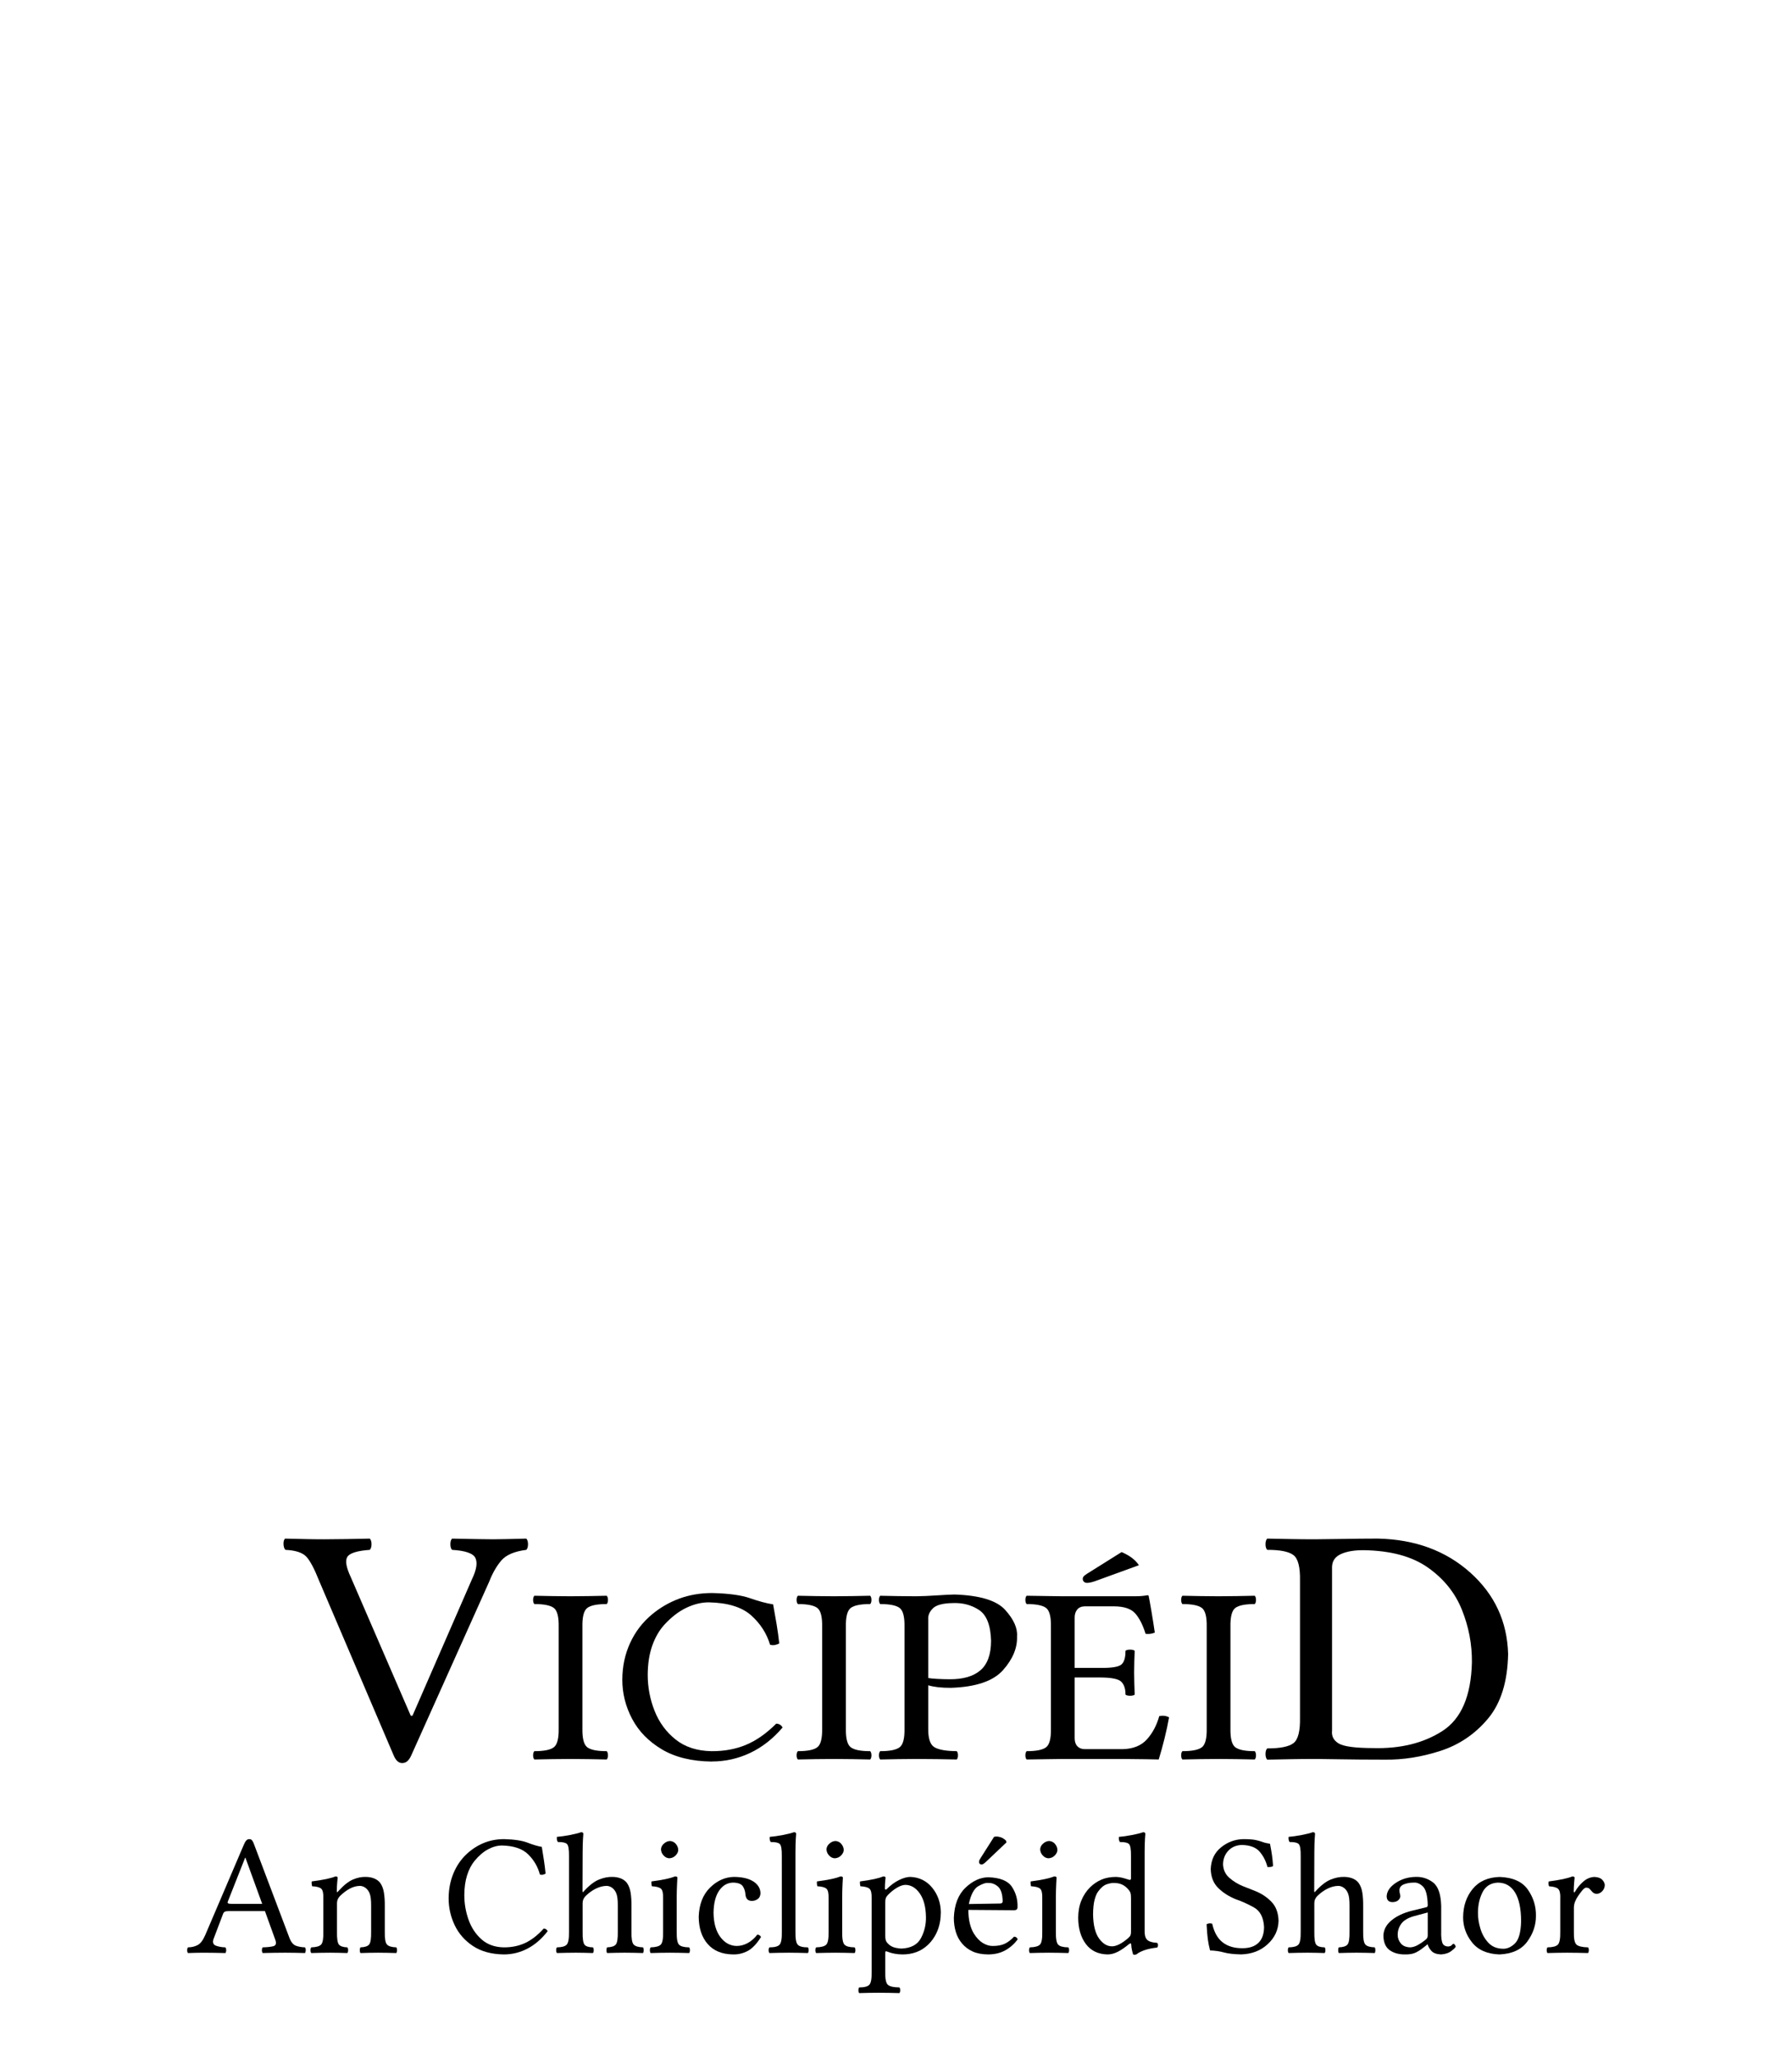 <?xml version="1.0" encoding="UTF-8" standalone="no"?>
<!-- Created with Inkscape (http://www.inkscape.org/) -->

<svg xmlns:dc="http://purl.org/dc/elements/1.1/" xmlns:cc="http://creativecommons.org/ns#" xmlns:rdf="http://www.w3.org/1999/02/22-rdf-syntax-ns#" xmlns:svg="http://www.w3.org/2000/svg" xmlns="http://www.w3.org/2000/svg" xmlns:xlink="http://www.w3.org/1999/xlink" version="1.1" width="135" height="155" viewBox="0 0 135 155" id="svg3857" xml:space="preserve"><defs id="defs4850">
	
		<radialGradient cx="-145.47" cy="87.823" r="68.686" id="SVGID_1_" gradientUnits="userSpaceOnUse" gradientTransform="matrix(1,0,0,-1,192.4,143.1)">
		<stop id="stop3922" style="stop-color:#ffffff;stop-opacity:1" offset="0"></stop>
		<stop id="stop3924" style="stop-color:#eaeaeb;stop-opacity:1" offset="0.483"></stop>
		<stop id="stop3926" style="stop-color:#a9abae;stop-opacity:1" offset="0.945"></stop>
		<stop id="stop3928" style="stop-color:#999b9e;stop-opacity:1" offset="1"></stop>
	</radialGradient>
	
	
	<linearGradient x1="66.232" y1="24.481" x2="112.733" y2="97.232" id="SVGID_2_" gradientUnits="userSpaceOnUse">
		<stop id="stop3935" style="stop-color:#8a8a8a;stop-opacity:1" offset="0"></stop>
		<stop id="stop3937" style="stop-color:#606060;stop-opacity:1" offset="0.569"></stop>
		<stop id="stop3939" style="stop-color:#ffffff;stop-opacity:1" offset="0.591"></stop>
		<stop id="stop3941" style="stop-color:#585858;stop-opacity:1" offset="0.612"></stop>
		<stop id="stop3943" style="stop-color:#303030;stop-opacity:1" offset="1"></stop>
	</linearGradient>
	
	
	<linearGradient x1="54.716" y1="65.137" x2="83.799" y2="65.137" id="SVGID_5_" gradientUnits="userSpaceOnUse">
		<stop id="stop3964" style="stop-color:#231f20;stop-opacity:1" offset="0"></stop>
		<stop id="stop3966" style="stop-color:#474747;stop-opacity:1" offset="1"></stop>
	</linearGradient>
	
	
	
	
	
	
	
	
	
		<linearGradient x1="-123.59" y1="119.808" x2="-94.069" y2="29.904" id="SVGID_6_" gradientUnits="userSpaceOnUse" gradientTransform="matrix(1,0,0,-1,192.4,143.1)">
		<stop id="stop3997" style="stop-color:#ffffff;stop-opacity:1" offset="0"></stop>
		<stop id="stop3999" style="stop-color:#fcfcfc;stop-opacity:1" offset="0.009"></stop>
		<stop id="stop4001" style="stop-color:#eeeeee;stop-opacity:1" offset="0.066"></stop>
		<stop id="stop4003" style="stop-color:#e5e5e5;stop-opacity:1" offset="0.134"></stop>
		<stop id="stop4005" style="stop-color:#e3e3e3;stop-opacity:1" offset="0.252"></stop>
		<stop id="stop4007" style="stop-color:#8a8a8a;stop-opacity:1" offset="0.336"></stop>
		<stop id="stop4009" style="stop-color:#b8b8b8;stop-opacity:1" offset="0.442"></stop>
		<stop id="stop4011" style="stop-color:#3b3b3b;stop-opacity:1" offset="1"></stop>
	</linearGradient>
	
	<linearGradient x1="70.422" y1="26.876" x2="119.547" y2="87.627" id="SVGID_7_" gradientUnits="userSpaceOnUse">
		<stop id="stop4016" style="stop-color:#eff0f0;stop-opacity:1" offset="0"></stop>
		<stop id="stop4018" style="stop-color:#f0f1f2;stop-opacity:1" offset="0.591"></stop>
		<stop id="stop4020" style="stop-color:#787878;stop-opacity:1" offset="0.599"></stop>
		<stop id="stop4022" style="stop-color:#eeeff0;stop-opacity:1" offset="0.646"></stop>
		<stop id="stop4024" style="stop-color:#d8d9db;stop-opacity:1" offset="1"></stop>
	</linearGradient>
	
	
		<linearGradient x1="-117.166" y1="122.133" x2="-87.57" y2="31.999" id="SVGID_8_" gradientUnits="userSpaceOnUse" gradientTransform="matrix(1,0,0,-1,192.4,143.1)">
		<stop id="stop4029" style="stop-color:#ffffff;stop-opacity:1" offset="0"></stop>
		<stop id="stop4031" style="stop-color:#e4e5e6;stop-opacity:1" offset="1"></stop>
	</linearGradient>
	
	<linearGradient x1="54.653" y1="25.276" x2="79.684" y2="106.39" id="SVGID_9_" gradientUnits="userSpaceOnUse">
		<stop id="stop4036" style="stop-color:#ffffff;stop-opacity:1" offset="0"></stop>
		<stop id="stop4038" style="stop-color:#f9f9f9;stop-opacity:1" offset="0.747"></stop>
		<stop id="stop4040" style="stop-color:#d5d7d8;stop-opacity:1" offset="1"></stop>
	</linearGradient>
	
	
	
	
	
		<linearGradient x1="-115.337" y1="119.633" x2="-134.857" y2="24.646" id="SVGID_10_" gradientUnits="userSpaceOnUse" gradientTransform="matrix(1,0,0,-1,192.4,143.1)">
		<stop id="stop4061" style="stop-color:#ffffff;stop-opacity:1" offset="0"></stop>
		<stop id="stop4063" style="stop-color:#e4e5e6;stop-opacity:1" offset="1"></stop>
	</linearGradient>
	
	<linearGradient x1="32.519" y1="33.077" x2="37.248" y2="92.496" id="SVGID_11_" gradientUnits="userSpaceOnUse">
		<stop id="stop4068" style="stop-color:#989a9c;stop-opacity:1" offset="0.22"></stop>
		<stop id="stop4070" style="stop-color:#ffffff;stop-opacity:1" offset="0.253"></stop>
	</linearGradient>
	
	
		<linearGradient x1="-152.62" y1="126.84" x2="-171.946" y2="32.798" id="SVGID_12_" gradientUnits="userSpaceOnUse" gradientTransform="matrix(1,0,0,-1,192.4,143.1)">
		<stop id="stop4075" style="stop-color:#ffffff;stop-opacity:1" offset="0"></stop>
		<stop id="stop4077" style="stop-color:#e4e5e6;stop-opacity:1" offset="1"></stop>
	</linearGradient>
	
	
		<linearGradient x1="-130.135" y1="35.625" x2="-130.143" y2="35.586" id="SVGID_13_" gradientUnits="userSpaceOnUse" gradientTransform="matrix(1,0,0,-1,192.4,143.1)">
		<stop id="stop4082" style="stop-color:#ffffff;stop-opacity:1" offset="0"></stop>
		<stop id="stop4084" style="stop-color:#e4e5e6;stop-opacity:1" offset="1"></stop>
	</linearGradient>
	
	
	
	
		<linearGradient x1="-121.138" y1="120.322" x2="-140.545" y2="25.888" id="SVGID_14_" gradientUnits="userSpaceOnUse" gradientTransform="matrix(1,0,0,-1,192.4,143.1)">
		<stop id="stop4093" style="stop-color:#ffffff;stop-opacity:1" offset="0"></stop>
		<stop id="stop4095" style="stop-color:#e4e5e6;stop-opacity:1" offset="1"></stop>
	</linearGradient>
	
	
		<linearGradient x1="-135.586" y1="123.353" x2="-155.006" y2="28.852" id="SVGID_15_" gradientUnits="userSpaceOnUse" gradientTransform="matrix(1,0,0,-1,192.4,143.1)">
		<stop id="stop4100" style="stop-color:#ffffff;stop-opacity:1" offset="0"></stop>
		<stop id="stop4102" style="stop-color:#e4e5e6;stop-opacity:1" offset="1"></stop>
	</linearGradient>
	
	
		<linearGradient x1="-127.401" y1="121.936" x2="-146.884" y2="27.135" id="SVGID_16_" gradientUnits="userSpaceOnUse" gradientTransform="matrix(1,0,0,-1,192.4,143.1)">
		<stop id="stop4107" style="stop-color:#ffffff;stop-opacity:1" offset="0"></stop>
		<stop id="stop4109" style="stop-color:#e4e5e6;stop-opacity:1" offset="1"></stop>
	</linearGradient>
	
	
		<linearGradient x1="-118.495" y1="124.004" x2="-138.852" y2="24.944" id="SVGID_17_" gradientUnits="userSpaceOnUse" gradientTransform="matrix(1,0,0,-1,192.4,143.1)">
		<stop id="stop4114" style="stop-color:#ffffff;stop-opacity:1" offset="0"></stop>
		<stop id="stop4116" style="stop-color:#e4e5e6;stop-opacity:1" offset="1"></stop>
	</linearGradient>
	
	
		<linearGradient x1="-115.372" y1="119.176" x2="-134.788" y2="24.695" id="SVGID_18_" gradientUnits="userSpaceOnUse" gradientTransform="matrix(1,0,0,-1,192.4,143.1)">
		<stop id="stop4121" style="stop-color:#ffffff;stop-opacity:1" offset="0"></stop>
		<stop id="stop4123" style="stop-color:#e4e5e6;stop-opacity:1" offset="1"></stop>
	</linearGradient>
	
	
	
	
	
	
	
	
	
	
	
	
		<linearGradient x1="-175.442" y1="83.605" x2="-75.636" y2="83.605" id="SVGID_21_" gradientUnits="userSpaceOnUse" gradientTransform="matrix(1,0,0,-1,192.4,143.1)">
		<stop id="stop4198" style="stop-color:#555555;stop-opacity:1" offset="0"></stop>
		<stop id="stop4200" style="stop-color:#231f20;stop-opacity:1" offset="1"></stop>
	</linearGradient>
	
	
		<linearGradient x1="-175.142" y1="104.08" x2="-83.541" y2="104.08" id="SVGID_22_" gradientUnits="userSpaceOnUse" gradientTransform="matrix(1,0,0,-1,192.4,143.1)">
		<stop id="stop4205" style="stop-color:#a0a0a0;stop-opacity:1" offset="0"></stop>
		<stop id="stop4207" style="stop-color:#656767;stop-opacity:1" offset="0.077"></stop>
		<stop id="stop4209" style="stop-color:#717375;stop-opacity:1" offset="1"></stop>
	</linearGradient>
	
	
	
	
	
	
	
		<linearGradient x1="-172.385" y1="78.209" x2="-172.385" y2="78.209" id="SVGID_23_" gradientUnits="userSpaceOnUse" gradientTransform="matrix(1,0,0,-1,192.4,143.1)">
		<stop id="stop4224" style="stop-color:#ffffff;stop-opacity:1" offset="0"></stop>
		<stop id="stop4226" style="stop-color:#f4f4f4;stop-opacity:1" offset="0.078"></stop>
		<stop id="stop4228" style="stop-color:#cecece;stop-opacity:1" offset="0.381"></stop>
		<stop id="stop4230" style="stop-color:#bfbfbf;stop-opacity:1" offset="0.54"></stop>
		<stop id="stop4232" style="stop-color:#7c7c7c;stop-opacity:1" offset="0.836"></stop>
		<stop id="stop4234" style="stop-color:#a8a8a8;stop-opacity:1" offset="0.9"></stop>
		<stop id="stop4236" style="stop-color:#9a9a9a;stop-opacity:1" offset="0.909"></stop>
		<stop id="stop4238" style="stop-color:#7d7d7d;stop-opacity:1" offset="0.933"></stop>
		<stop id="stop4240" style="stop-color:#686868;stop-opacity:1" offset="0.956"></stop>
		<stop id="stop4242" style="stop-color:#5b5b5b;stop-opacity:1" offset="0.979"></stop>
		<stop id="stop4244" style="stop-color:#575757;stop-opacity:1" offset="1"></stop>
	</linearGradient>
	
	
		<linearGradient x1="-175.717" y1="78.449" x2="-67.153" y2="90.477" id="SVGID_24_" gradientUnits="userSpaceOnUse" gradientTransform="matrix(1,0,0,-1,192.4,143.1)">
		<stop id="stop4249" style="stop-color:#ffffff;stop-opacity:1" offset="0"></stop>
		<stop id="stop4251" style="stop-color:#f4f4f4;stop-opacity:1" offset="0.078"></stop>
		<stop id="stop4253" style="stop-color:#cecece;stop-opacity:1" offset="0.381"></stop>
		<stop id="stop4255" style="stop-color:#bfbfbf;stop-opacity:1" offset="0.54"></stop>
		<stop id="stop4257" style="stop-color:#7c7c7c;stop-opacity:1" offset="0.836"></stop>
		<stop id="stop4259" style="stop-color:#a8a8a8;stop-opacity:1" offset="0.9"></stop>
		<stop id="stop4261" style="stop-color:#9a9a9a;stop-opacity:1" offset="0.909"></stop>
		<stop id="stop4263" style="stop-color:#7d7d7d;stop-opacity:1" offset="0.933"></stop>
		<stop id="stop4265" style="stop-color:#686868;stop-opacity:1" offset="0.956"></stop>
		<stop id="stop4267" style="stop-color:#5b5b5b;stop-opacity:1" offset="0.979"></stop>
		<stop id="stop4269" style="stop-color:#575757;stop-opacity:1" offset="1"></stop>
	</linearGradient>
	
	
		<linearGradient x1="-176.185" y1="78.48" x2="-52.132" y2="92.223" id="SVGID_25_" gradientUnits="userSpaceOnUse" gradientTransform="matrix(1,0,0,-1,192.4,143.1)">
		<stop id="stop4274" style="stop-color:#ffffff;stop-opacity:1" offset="0"></stop>
		<stop id="stop4276" style="stop-color:#f4f4f4;stop-opacity:1" offset="0.078"></stop>
		<stop id="stop4278" style="stop-color:#cecece;stop-opacity:1" offset="0.381"></stop>
		<stop id="stop4280" style="stop-color:#bfbfbf;stop-opacity:1" offset="0.54"></stop>
		<stop id="stop4282" style="stop-color:#7c7c7c;stop-opacity:1" offset="0.836"></stop>
		<stop id="stop4284" style="stop-color:#a8a8a8;stop-opacity:1" offset="0.9"></stop>
		<stop id="stop4286" style="stop-color:#9a9a9a;stop-opacity:1" offset="0.909"></stop>
		<stop id="stop4288" style="stop-color:#7d7d7d;stop-opacity:1" offset="0.933"></stop>
		<stop id="stop4290" style="stop-color:#686868;stop-opacity:1" offset="0.956"></stop>
		<stop id="stop4292" style="stop-color:#5b5b5b;stop-opacity:1" offset="0.979"></stop>
		<stop id="stop4294" style="stop-color:#575757;stop-opacity:1" offset="1"></stop>
	</linearGradient>
	
	<linearGradient x1="21.213" y1="71.327" x2="117.195" y2="51.953" id="SVGID_26_" gradientUnits="userSpaceOnUse">
		<stop id="stop4299" style="stop-color:#ededee;stop-opacity:1" offset="0"></stop>
		<stop id="stop4301" style="stop-color:#ffffff;stop-opacity:1" offset="0.418"></stop>
		<stop id="stop4303" style="stop-color:#f8f9f9;stop-opacity:1" offset="0.626"></stop>
		<stop id="stop4305" style="stop-color:#bfc0c2;stop-opacity:1" offset="1"></stop>
	</linearGradient>
	
	
	
	
	<linearGradient x1="23.471" y1="30.732" x2="27.956" y2="30.732" id="SVGID_27_" gradientUnits="userSpaceOnUse">
		<stop id="stop4316" style="stop-color:#e2e3e4;stop-opacity:1" offset="0"></stop>
		<stop id="stop4318" style="stop-color:#ffffff;stop-opacity:1" offset="0.506"></stop>
	</linearGradient>
	
	
	
	
	
	
	
	
	
	
	
	
	
	
	
	
	
	
	
	
	
	
	
	
	
	
	
	
	
	
	
	
	
	
	
	
	
	
	
	
	
	
	
	
	
	
	
	
	
	
	
	
	
	
	
	
	
	
	
	
	
	
	
	
	
	
	
	
	
	
	
	
	
	
	
	
	
	
	
	
	
	
	
	
	
	
	
	
	
	
	
	
	
	
	
	
	
	
	
	
	
	
	
	
	
	
	
	
	
	
	
	
	
	
	
	
	
	
	
	
	
	
	
	
	
	
	
	
	
	
	
	
	
	
	
	
	
	
	
	
	
	
	
	
	
	
	
	
	
	
	
	
	
	
	
	
	
	
	
	
	
	
	
	
	
	
	
	
	
	
	
	
	
	
	
	
	
	
	<linearGradient x1="22.574" y1="49.719" x2="111.546" y2="29.204" id="SVGID_34_" gradientUnits="userSpaceOnUse">
		<stop id="stop4743" style="stop-color:#ffffff;stop-opacity:1" offset="0"></stop>
		<stop id="stop4745" style="stop-color:#ffffff;stop-opacity:1" offset="0.654"></stop>
		<stop id="stop4747" style="stop-color:#cbccce;stop-opacity:1" offset="1"></stop>
	</linearGradient>
	
	
	
	
	
	
	
	
		<linearGradient x1="-158.81" y1="107.09" x2="-126.423" y2="107.09" id="SVGID_35_" gradientUnits="userSpaceOnUse" gradientTransform="matrix(1,0,0,-1,192.4,143.1)">
		<stop id="stop4770" style="stop-color:#696969;stop-opacity:1" offset="0"></stop>
		<stop id="stop4772" style="stop-color:#2e2e2e;stop-opacity:1" offset="0.37"></stop>
		<stop id="stop4774" style="stop-color:#424242;stop-opacity:1" offset="0.455"></stop>
		<stop id="stop4776" style="stop-color:#303030;stop-opacity:1" offset="0.601"></stop>
		<stop id="stop4778" style="stop-color:#4a4a4a;stop-opacity:1" offset="0.695"></stop>
		<stop id="stop4780" style="stop-color:#666666;stop-opacity:1" offset="1"></stop>
	</linearGradient>
	
	
		<linearGradient x1="-158.418" y1="107.897" x2="-126.545" y2="107.897" id="SVGID_36_" gradientUnits="userSpaceOnUse" gradientTransform="matrix(1,0,0,-1,192.4,143.1)">
		<stop id="stop4785" style="stop-color:#525252;stop-opacity:1" offset="0"></stop>
		<stop id="stop4787" style="stop-color:#333333;stop-opacity:1" offset="0.186"></stop>
		<stop id="stop4789" style="stop-color:#aeaeae;stop-opacity:1" offset="0.354"></stop>
		<stop id="stop4791" style="stop-color:#adadad;stop-opacity:1" offset="0.42"></stop>
		<stop id="stop4793" style="stop-color:#9d9d9d;stop-opacity:1" offset="0.428"></stop>
		<stop id="stop4795" style="stop-color:#818181;stop-opacity:1" offset="0.443"></stop>
		<stop id="stop4797" style="stop-color:#6a6a6a;stop-opacity:1" offset="0.461"></stop>
		<stop id="stop4799" style="stop-color:#585858;stop-opacity:1" offset="0.481"></stop>
		<stop id="stop4801" style="stop-color:#4c4c4c;stop-opacity:1" offset="0.506"></stop>
		<stop id="stop4803" style="stop-color:#444444;stop-opacity:1" offset="0.539"></stop>
		<stop id="stop4805" style="stop-color:#424242;stop-opacity:1" offset="0.617"></stop>
		<stop id="stop4807" style="stop-color:#454545;stop-opacity:1" offset="0.668"></stop>
		<stop id="stop4809" style="stop-color:#bdbdbd;stop-opacity:1" offset="1"></stop>
	</linearGradient>
	
	
		<linearGradient x1="-153.125" y1="97.628" x2="-154.154" y2="104.433" id="SVGID_37_" gradientUnits="userSpaceOnUse" gradientTransform="matrix(1,0,0,-1,192.4,143.1)">
		<stop id="stop4814" style="stop-color:#969696;stop-opacity:1" offset="0"></stop>
		<stop id="stop4816" style="stop-color:#000000;stop-opacity:1" offset="1"></stop>
	</linearGradient>
	
	
	
	<linearGradient x1="38.737" y1="46.373" x2="39.487" y2="38.79" id="SVGID_38_" gradientUnits="userSpaceOnUse">
		<stop id="stop4825" style="stop-color:#333333;stop-opacity:1" offset="0"></stop>
		<stop id="stop4827" style="stop-color:#000000;stop-opacity:1" offset="0.431"></stop>
		<stop id="stop4829" style="stop-color:#2e2e2e;stop-opacity:1" offset="1"></stop>
	</linearGradient>
	
	
	
	
	
		<radialGradient cx="-138.233" cy="106.6" r="72.752" id="SVGID_39_" gradientUnits="userSpaceOnUse" gradientTransform="matrix(1,0,0,-1,192.4,143.1)">
		<stop id="stop4840" style="stop-color:#000000;stop-opacity:0" offset="0"></stop>
		<stop id="stop4842" style="stop-color:#000000;stop-opacity:0.08" offset="0.802"></stop>
		<stop id="stop4844" style="stop-color:#000000;stop-opacity:0.388" offset="1"></stop>
	</radialGradient>
	
<radialGradient cx="-138.233" cy="106.6" r="72.752" id="radialGradient5007" xlink:href="#SVGID_39_" gradientUnits="userSpaceOnUse" gradientTransform="matrix(1,0,0,-1,192.4,143.1)"></radialGradient><linearGradient x1="38.737" y1="46.373" x2="39.487" y2="38.79" id="linearGradient5013" xlink:href="#SVGID_38_" gradientUnits="userSpaceOnUse"></linearGradient><linearGradient x1="-153.125" y1="97.628" x2="-154.154" y2="104.433" id="linearGradient5018" xlink:href="#SVGID_37_" gradientUnits="userSpaceOnUse" gradientTransform="matrix(1,0,0,-1,192.4,143.1)"></linearGradient><linearGradient x1="-158.418" y1="107.897" x2="-126.545" y2="107.897" id="linearGradient5021" xlink:href="#SVGID_36_" gradientUnits="userSpaceOnUse" gradientTransform="matrix(1,0,0,-1,192.4,143.1)"></linearGradient><linearGradient x1="-158.81" y1="107.09" x2="-126.423" y2="107.09" id="linearGradient5024" xlink:href="#SVGID_35_" gradientUnits="userSpaceOnUse" gradientTransform="matrix(1,0,0,-1,192.4,143.1)"></linearGradient><linearGradient x1="22.574" y1="49.719" x2="111.546" y2="29.204" id="linearGradient5036" xlink:href="#SVGID_34_" gradientUnits="userSpaceOnUse"></linearGradient><linearGradient x1="23.471" y1="30.732" x2="27.956" y2="30.732" id="linearGradient5252" xlink:href="#SVGID_27_" gradientUnits="userSpaceOnUse"></linearGradient><linearGradient x1="21.213" y1="71.327" x2="117.195" y2="51.953" id="linearGradient5258" xlink:href="#SVGID_26_" gradientUnits="userSpaceOnUse"></linearGradient><linearGradient x1="-176.185" y1="78.48" x2="-52.132" y2="92.223" id="linearGradient5261" xlink:href="#SVGID_25_" gradientUnits="userSpaceOnUse" gradientTransform="matrix(1,0,0,-1,192.4,143.1)"></linearGradient><linearGradient x1="-175.717" y1="78.449" x2="-67.153" y2="90.477" id="linearGradient5264" xlink:href="#SVGID_24_" gradientUnits="userSpaceOnUse" gradientTransform="matrix(1,0,0,-1,192.4,143.1)"></linearGradient><linearGradient x1="-172.385" y1="78.209" x2="-172.385" y2="78.209" id="linearGradient5267" xlink:href="#SVGID_23_" gradientUnits="userSpaceOnUse" gradientTransform="matrix(1,0,0,-1,192.4,143.1)"></linearGradient><linearGradient x1="-175.142" y1="104.08" x2="-83.541" y2="104.08" id="linearGradient5275" xlink:href="#SVGID_22_" gradientUnits="userSpaceOnUse" gradientTransform="matrix(1,0,0,-1,192.4,143.1)"></linearGradient><linearGradient x1="-175.442" y1="83.605" x2="-75.636" y2="83.605" id="linearGradient5278" xlink:href="#SVGID_21_" gradientUnits="userSpaceOnUse" gradientTransform="matrix(1,0,0,-1,192.4,143.1)"></linearGradient><linearGradient x1="-115.372" y1="119.176" x2="-134.788" y2="24.695" id="linearGradient5317" xlink:href="#SVGID_18_" gradientUnits="userSpaceOnUse" gradientTransform="matrix(1,0,0,-1,192.4,143.1)"></linearGradient><linearGradient x1="-118.495" y1="124.004" x2="-138.852" y2="24.944" id="linearGradient5320" xlink:href="#SVGID_17_" gradientUnits="userSpaceOnUse" gradientTransform="matrix(1,0,0,-1,192.4,143.1)"></linearGradient><linearGradient x1="-127.401" y1="121.936" x2="-146.884" y2="27.135" id="linearGradient5323" xlink:href="#SVGID_16_" gradientUnits="userSpaceOnUse" gradientTransform="matrix(1,0,0,-1,192.4,143.1)"></linearGradient><linearGradient x1="-135.586" y1="123.353" x2="-155.006" y2="28.852" id="linearGradient5326" xlink:href="#SVGID_15_" gradientUnits="userSpaceOnUse" gradientTransform="matrix(1,0,0,-1,192.4,143.1)"></linearGradient><linearGradient x1="-121.138" y1="120.322" x2="-140.545" y2="25.888" id="linearGradient5329" xlink:href="#SVGID_14_" gradientUnits="userSpaceOnUse" gradientTransform="matrix(1,0,0,-1,192.4,143.1)"></linearGradient><linearGradient x1="-130.135" y1="35.625" x2="-130.143" y2="35.586" id="linearGradient5334" xlink:href="#SVGID_13_" gradientUnits="userSpaceOnUse" gradientTransform="matrix(1,0,0,-1,192.4,143.1)"></linearGradient><linearGradient x1="-152.62" y1="126.84" x2="-171.946" y2="32.798" id="linearGradient5337" xlink:href="#SVGID_12_" gradientUnits="userSpaceOnUse" gradientTransform="matrix(1,0,0,-1,192.4,143.1)"></linearGradient><linearGradient x1="32.519" y1="33.077" x2="37.248" y2="92.496" id="linearGradient5340" xlink:href="#SVGID_11_" gradientUnits="userSpaceOnUse"></linearGradient><linearGradient x1="-115.337" y1="119.633" x2="-134.857" y2="24.646" id="linearGradient5343" xlink:href="#SVGID_10_" gradientUnits="userSpaceOnUse" gradientTransform="matrix(1,0,0,-1,192.4,143.1)"></linearGradient><linearGradient x1="54.653" y1="25.276" x2="79.684" y2="106.39" id="linearGradient5354" xlink:href="#SVGID_9_" gradientUnits="userSpaceOnUse"></linearGradient><linearGradient x1="-117.166" y1="122.133" x2="-87.57" y2="31.999" id="linearGradient5357" xlink:href="#SVGID_8_" gradientUnits="userSpaceOnUse" gradientTransform="matrix(1,0,0,-1,192.4,143.1)"></linearGradient><linearGradient x1="70.422" y1="26.876" x2="119.547" y2="87.627" id="linearGradient5360" xlink:href="#SVGID_7_" gradientUnits="userSpaceOnUse"></linearGradient><linearGradient x1="-123.59" y1="119.808" x2="-94.069" y2="29.904" id="linearGradient5363" xlink:href="#SVGID_6_" gradientUnits="userSpaceOnUse" gradientTransform="matrix(1,0,0,-1,192.4,143.1)"></linearGradient><linearGradient x1="54.716" y1="65.137" x2="83.799" y2="65.137" id="linearGradient5379" xlink:href="#SVGID_5_" gradientUnits="userSpaceOnUse"></linearGradient><linearGradient x1="66.232" y1="24.481" x2="112.733" y2="97.232" id="linearGradient5391" xlink:href="#SVGID_2_" gradientUnits="userSpaceOnUse"></linearGradient><radialGradient cx="-145.47" cy="87.823" r="68.686" id="radialGradient5395" xlink:href="#SVGID_1_" gradientUnits="userSpaceOnUse" gradientTransform="matrix(1,0,0,-1,192.4,143.1)"></radialGradient>
	
	
<radialGradient cx="-145.47" cy="87.823" r="68.686" id="radialGradient3846" xlink:href="#SVGID_1_" gradientUnits="userSpaceOnUse" gradientTransform="matrix(1,0,0,-1,192.4,143.1)"></radialGradient><linearGradient x1="66.232" y1="24.481" x2="112.733" y2="97.232" id="linearGradient3848" xlink:href="#SVGID_2_" gradientUnits="userSpaceOnUse"></linearGradient><linearGradient x1="35.351" y1="17.762" x2="55.351" y2="111.137" id="linearGradient3850" xlink:href="#SVGID_3_" gradientUnits="userSpaceOnUse"></linearGradient><linearGradient x1="31.027" y1="18.69" x2="51.027" y2="112.064" id="linearGradient3852" xlink:href="#SVGID_4_" gradientUnits="userSpaceOnUse"></linearGradient><linearGradient x1="54.716" y1="65.137" x2="83.799" y2="65.137" id="linearGradient3854" xlink:href="#SVGID_5_" gradientUnits="userSpaceOnUse"></linearGradient><linearGradient x1="-123.59" y1="119.808" x2="-94.069" y2="29.904" id="linearGradient3856" xlink:href="#SVGID_6_" gradientUnits="userSpaceOnUse" gradientTransform="matrix(1,0,0,-1,192.4,143.1)"></linearGradient><linearGradient x1="70.422" y1="26.876" x2="119.547" y2="87.627" id="linearGradient3858" xlink:href="#SVGID_7_" gradientUnits="userSpaceOnUse"></linearGradient><linearGradient x1="-117.166" y1="122.133" x2="-87.57" y2="31.999" id="linearGradient3860" xlink:href="#SVGID_8_" gradientUnits="userSpaceOnUse" gradientTransform="matrix(1,0,0,-1,192.4,143.1)"></linearGradient><linearGradient x1="54.653" y1="25.276" x2="79.684" y2="106.39" id="linearGradient3862" xlink:href="#SVGID_9_" gradientUnits="userSpaceOnUse"></linearGradient><linearGradient x1="-115.337" y1="119.633" x2="-134.857" y2="24.646" id="linearGradient3864" xlink:href="#SVGID_10_" gradientUnits="userSpaceOnUse" gradientTransform="matrix(1,0,0,-1,192.4,143.1)"></linearGradient><linearGradient x1="32.519" y1="33.077" x2="37.248" y2="92.496" id="linearGradient3866" xlink:href="#SVGID_11_" gradientUnits="userSpaceOnUse"></linearGradient><linearGradient x1="-152.62" y1="126.84" x2="-171.946" y2="32.798" id="linearGradient3868" xlink:href="#SVGID_12_" gradientUnits="userSpaceOnUse" gradientTransform="matrix(1,0,0,-1,192.4,143.1)"></linearGradient><linearGradient x1="-130.135" y1="35.625" x2="-130.143" y2="35.586" id="linearGradient3870" xlink:href="#SVGID_13_" gradientUnits="userSpaceOnUse" gradientTransform="matrix(1,0,0,-1,192.4,143.1)"></linearGradient><linearGradient x1="-121.138" y1="120.322" x2="-140.545" y2="25.888" id="linearGradient3872" xlink:href="#SVGID_14_" gradientUnits="userSpaceOnUse" gradientTransform="matrix(1,0,0,-1,192.4,143.1)"></linearGradient><linearGradient x1="-135.586" y1="123.353" x2="-155.006" y2="28.852" id="linearGradient3874" xlink:href="#SVGID_15_" gradientUnits="userSpaceOnUse" gradientTransform="matrix(1,0,0,-1,192.4,143.1)"></linearGradient><linearGradient x1="-127.401" y1="121.936" x2="-146.884" y2="27.135" id="linearGradient3876" xlink:href="#SVGID_16_" gradientUnits="userSpaceOnUse" gradientTransform="matrix(1,0,0,-1,192.4,143.1)"></linearGradient><linearGradient x1="-118.495" y1="124.004" x2="-138.852" y2="24.944" id="linearGradient3878" xlink:href="#SVGID_17_" gradientUnits="userSpaceOnUse" gradientTransform="matrix(1,0,0,-1,192.4,143.1)"></linearGradient><linearGradient x1="-115.372" y1="119.176" x2="-134.788" y2="24.695" id="linearGradient3880" xlink:href="#SVGID_18_" gradientUnits="userSpaceOnUse" gradientTransform="matrix(1,0,0,-1,192.4,143.1)"></linearGradient><linearGradient x1="-168.859" y1="60.396" x2="-168.668" y2="60.396" id="linearGradient3882" xlink:href="#SVGID_19_" gradientUnits="userSpaceOnUse" gradientTransform="matrix(1,0,0,-1,192.4,143.1)"></linearGradient><linearGradient x1="-168.64" y1="65.154" x2="-74.015" y2="65.154" id="linearGradient3884" xlink:href="#SVGID_20_" gradientUnits="userSpaceOnUse" gradientTransform="matrix(1,0,0,-1,192.4,143.1)"></linearGradient><linearGradient x1="-175.442" y1="83.605" x2="-75.636" y2="83.605" id="linearGradient3886" xlink:href="#SVGID_21_" gradientUnits="userSpaceOnUse" gradientTransform="matrix(1,0,0,-1,192.4,143.1)"></linearGradient><linearGradient x1="-175.142" y1="104.08" x2="-83.541" y2="104.08" id="linearGradient3888" xlink:href="#SVGID_22_" gradientUnits="userSpaceOnUse" gradientTransform="matrix(1,0,0,-1,192.4,143.1)"></linearGradient><linearGradient x1="-172.385" y1="78.209" x2="-172.385" y2="78.209" id="linearGradient3890" xlink:href="#SVGID_23_" gradientUnits="userSpaceOnUse" gradientTransform="matrix(1,0,0,-1,192.4,143.1)"></linearGradient><linearGradient x1="-175.717" y1="78.449" x2="-67.153" y2="90.477" id="linearGradient3892" xlink:href="#SVGID_24_" gradientUnits="userSpaceOnUse" gradientTransform="matrix(1,0,0,-1,192.4,143.1)"></linearGradient><linearGradient x1="-176.185" y1="78.48" x2="-52.132" y2="92.223" id="linearGradient3894" xlink:href="#SVGID_25_" gradientUnits="userSpaceOnUse" gradientTransform="matrix(1,0,0,-1,192.4,143.1)"></linearGradient><linearGradient x1="21.213" y1="71.327" x2="117.195" y2="51.953" id="linearGradient3896" xlink:href="#SVGID_26_" gradientUnits="userSpaceOnUse"></linearGradient><linearGradient x1="23.471" y1="30.732" x2="27.956" y2="30.732" id="linearGradient3898" xlink:href="#SVGID_27_" gradientUnits="userSpaceOnUse"></linearGradient><linearGradient x1="24.204" y1="82.587" x2="118.965" y2="60.049" id="linearGradient3900" xlink:href="#SVGID_28_" gradientUnits="userSpaceOnUse"></linearGradient><linearGradient x1="26.656" y1="92.885" x2="121.781" y2="70.26" id="linearGradient3902" xlink:href="#SVGID_29_" gradientUnits="userSpaceOnUse"></linearGradient><linearGradient x1="25.433" y1="87.743" x2="120.552" y2="65.119" id="linearGradient3904" xlink:href="#SVGID_30_" gradientUnits="userSpaceOnUse"></linearGradient><linearGradient x1="24.733" y1="84.8" x2="119.843" y2="62.179" id="linearGradient3906" xlink:href="#SVGID_31_" gradientUnits="userSpaceOnUse"></linearGradient><linearGradient x1="24.877" y1="85.385" x2="119.77" y2="62.815" id="linearGradient3908" xlink:href="#SVGID_32_" gradientUnits="userSpaceOnUse"></linearGradient><linearGradient x1="26.112" y1="90.374" x2="121.182" y2="67.762" id="linearGradient3910" xlink:href="#SVGID_33_" gradientUnits="userSpaceOnUse"></linearGradient><linearGradient x1="22.574" y1="49.719" x2="111.546" y2="29.204" id="linearGradient3912" xlink:href="#SVGID_34_" gradientUnits="userSpaceOnUse"></linearGradient><linearGradient x1="-158.81" y1="107.09" x2="-126.423" y2="107.09" id="linearGradient3914" xlink:href="#SVGID_35_" gradientUnits="userSpaceOnUse" gradientTransform="matrix(1,0,0,-1,192.4,143.1)"></linearGradient><linearGradient x1="-158.418" y1="107.897" x2="-126.545" y2="107.897" id="linearGradient3916" xlink:href="#SVGID_36_" gradientUnits="userSpaceOnUse" gradientTransform="matrix(1,0,0,-1,192.4,143.1)"></linearGradient><linearGradient x1="-153.125" y1="97.628" x2="-154.154" y2="104.433" id="linearGradient3918" xlink:href="#SVGID_37_" gradientUnits="userSpaceOnUse" gradientTransform="matrix(1,0,0,-1,192.4,143.1)"></linearGradient><linearGradient x1="38.737" y1="46.373" x2="39.487" y2="38.79" id="linearGradient3920" xlink:href="#SVGID_38_" gradientUnits="userSpaceOnUse"></linearGradient><radialGradient cx="-138.233" cy="106.6" r="72.752" id="radialGradient3922" xlink:href="#SVGID_39_" gradientUnits="userSpaceOnUse" gradientTransform="matrix(1,0,0,-1,192.4,143.1)"></radialGradient></defs><g transform="matrix(1.01,0,0,1.01,-0.673,-1.046)" id="g3510"></g><g transform="scale(1.052,0.95)" id="text3366" style="font-size:27px;font-style:normal;font-variant:normal;font-weight:normal;font-stretch:normal;text-align:start;line-height:0%;writing-mode:lr-tb;text-anchor:start;fill:#000000;fill-opacity:1;stroke:none;font-family:Linux Libertine O;-inkscape-font-specification:Linux Libertine O"><path d="m 32.37,122.856 c 0.97,0.064 1.53,0.284 1.681,0.661 0.151,0.377 0.068,0.93 -0.25,1.661 l -4.263,10.827 -0.124,0 -4.296,-10.989 c -0.332,-0.781 -0.412,-1.318 -0.24,-1.612 0.172,-0.293 0.707,-0.476 1.606,-0.548 0.081,-0.098 0.121,-0.246 0.121,-0.445 -6e-6,-0.199 -0.041,-0.348 -0.121,-0.446 -0.625,0.014 -1.197,0.026 -1.714,0.037 -0.517,0.011 -1.035,0.016 -1.552,0.017 -0.51,-5.4e-4 -0.955,-0.006 -1.333,-0.017 -0.379,-0.011 -0.87,-0.023 -1.475,-0.037 -0.08,0.098 -0.116,0.246 -0.108,0.446 0.008,0.199 0.053,0.348 0.135,0.445 0.726,0.038 1.225,0.218 1.497,0.54 0.272,0.322 0.579,0.961 0.92,1.917 l 5.332,13.824 c 0.08,0.21 0.17,0.366 0.27,0.468 0.1,0.102 0.217,0.153 0.351,0.153 0.147,-0.002 0.273,-0.057 0.377,-0.166 0.104,-0.109 0.194,-0.26 0.271,-0.455 l 5.581,-13.77 c 0.226,-0.65 0.51,-1.201 0.853,-1.653 0.343,-0.452 0.943,-0.738 1.801,-0.858 0.081,-0.098 0.121,-0.246 0.121,-0.445 -1.7e-5,-0.199 -0.041,-0.348 -0.121,-0.446 -0.533,0.014 -0.986,0.026 -1.36,0.037 -0.374,0.011 -0.713,0.016 -1.016,0.017 -0.315,-5.4e-4 -0.725,-0.006 -1.228,-0.017 -0.504,-0.011 -1.075,-0.023 -1.714,-0.037 -0.081,0.098 -0.122,0.246 -0.121,0.446 -1.2e-5,0.199 0.04,0.348 0.121,0.445 z" id="path3979" style="line-height:0%"></path><path d="m 41.707,136.994 0,-8.02 c -0.015,-0.798 0.1,-1.302 0.345,-1.51 0.245,-0.208 0.71,-0.312 1.395,-0.31 0.06,-0.072 0.09,-0.182 0.09,-0.33 -6e-6,-0.147 -0.03,-0.257 -0.09,-0.33 -0.473,0.01 -0.902,0.02 -1.285,0.028 -0.383,0.008 -0.822,0.012 -1.315,0.013 -0.482,-4e-4 -0.912,-0.005 -1.29,-0.013 -0.377,-0.008 -0.807,-0.017 -1.29,-0.028 -0.06,0.072 -0.09,0.183 -0.09,0.33 0,0.148 0.03,0.258 0.09,0.33 0.685,-0.002 1.15,0.102 1.395,0.31 0.245,0.208 0.36,0.712 0.345,1.51 l 0,8.02 c 0.015,0.798 -0.1,1.302 -0.345,1.51 -0.245,0.208 -0.71,0.312 -1.395,0.31 -0.06,0.072 -0.09,0.182 -0.09,0.33 0,0.147 0.03,0.258 0.09,0.33 0.473,-0.01 0.902,-0.02 1.285,-0.028 0.383,-0.008 0.822,-0.012 1.315,-0.013 0.482,4.1e-4 0.912,0.005 1.29,0.013 0.377,0.008 0.807,0.017 1.29,0.028 0.06,-0.072 0.09,-0.182 0.09,-0.33 -6e-6,-0.147 -0.03,-0.257 -0.09,-0.33 -0.685,0.002 -1.15,-0.102 -1.395,-0.31 -0.245,-0.208 -0.36,-0.712 -0.345,-1.51 z" id="path3981" style="font-size:20px"></path><path d="m 50.965,139.634 c 0.975,-0.001 1.895,-0.229 2.757,-0.682 0.863,-0.454 1.637,-1.126 2.322,-2.017 -0.049,-0.091 -0.111,-0.164 -0.185,-0.217 -0.074,-0.054 -0.166,-0.081 -0.275,-0.083 -0.698,0.773 -1.417,1.332 -2.155,1.675 -0.738,0.343 -1.567,0.512 -2.485,0.505 -1.032,-0.021 -1.886,-0.328 -2.56,-0.922 -0.674,-0.594 -1.177,-1.35 -1.507,-2.269 -0.33,-0.919 -0.494,-1.875 -0.493,-2.869 0.004,-0.864 0.111,-1.627 0.32,-2.29 0.21,-0.663 0.499,-1.219 0.868,-1.669 0.502,-0.608 1.028,-1.057 1.578,-1.347 0.55,-0.29 1.088,-0.435 1.614,-0.432 1.357,0.033 2.367,0.378 3.03,1.035 0.662,0.658 1.112,1.433 1.35,2.325 0.118,0.038 0.23,0.047 0.335,0.025 0.105,-0.022 0.213,-0.063 0.325,-0.125 -0.051,-0.515 -0.114,-1.025 -0.19,-1.527 -0.076,-0.503 -0.159,-1.027 -0.25,-1.572 -0.475,-0.081 -1.025,-0.244 -1.65,-0.487 -0.625,-0.244 -1.535,-0.381 -2.73,-0.412 -0.849,0.003 -1.631,0.152 -2.345,0.445 -0.714,0.293 -1.366,0.712 -1.955,1.255 -0.669,0.617 -1.189,1.368 -1.558,2.254 -0.369,0.886 -0.557,1.855 -0.562,2.906 -6.18e-4,1.094 0.234,2.133 0.704,3.116 0.47,0.984 1.178,1.788 2.126,2.414 0.948,0.626 2.138,0.949 3.57,0.97 z" id="path3983" style="font-size:20px"></path><path d="m 60.575,136.994 0,-8.02 c -0.015,-0.798 0.1,-1.302 0.345,-1.51 0.245,-0.208 0.71,-0.312 1.395,-0.31 0.06,-0.072 0.09,-0.182 0.09,-0.33 -5e-6,-0.147 -0.03,-0.257 -0.09,-0.33 -0.473,0.01 -0.902,0.02 -1.285,0.028 -0.383,0.008 -0.822,0.012 -1.315,0.013 -0.482,-4e-4 -0.912,-0.005 -1.29,-0.013 -0.377,-0.008 -0.807,-0.017 -1.29,-0.028 -0.06,0.072 -0.09,0.183 -0.09,0.33 0,0.148 0.03,0.258 0.09,0.33 0.685,-0.002 1.15,0.102 1.395,0.31 0.245,0.208 0.36,0.712 0.345,1.51 l 0,8.02 c 0.015,0.798 -0.1,1.302 -0.345,1.51 -0.245,0.208 -0.71,0.312 -1.395,0.31 -0.06,0.072 -0.09,0.182 -0.09,0.33 0,0.147 0.03,0.258 0.09,0.33 0.473,-0.01 0.902,-0.02 1.285,-0.028 0.383,-0.008 0.822,-0.012 1.315,-0.013 0.482,4.1e-4 0.912,0.005 1.29,0.013 0.377,0.008 0.807,0.017 1.29,0.028 0.06,-0.072 0.09,-0.182 0.09,-0.33 -5e-6,-0.147 -0.03,-0.257 -0.09,-0.33 -0.685,0.002 -1.15,-0.102 -1.395,-0.31 -0.245,-0.208 -0.36,-0.712 -0.345,-1.51 z" id="path3985" style="font-size:20px"></path><path d="m 66.472,128.354 c -0.018,-0.307 0.092,-0.593 0.33,-0.857 0.237,-0.265 0.707,-0.405 1.41,-0.422 0.719,-0.034 1.351,0.149 1.897,0.547 0.546,0.399 0.834,1.216 0.862,2.452 -0.003,1.072 -0.257,1.848 -0.762,2.33 -0.505,0.482 -1.245,0.718 -2.217,0.71 -0.268,-4.1e-4 -0.557,-0.01 -0.865,-0.028 -0.308,-0.018 -0.527,-0.042 -0.655,-0.072 z m -1.7,0.62 0,8.02 c 0.015,0.798 -0.1,1.302 -0.345,1.51 -0.245,0.208 -0.71,0.312 -1.395,0.31 -0.06,0.072 -0.09,0.182 -0.09,0.33 0,0.147 0.03,0.258 0.09,0.33 0.473,-0.01 0.902,-0.02 1.285,-0.028 0.383,-0.008 0.822,-0.012 1.315,-0.013 0.547,4.1e-4 1.042,0.005 1.485,0.013 0.442,0.008 0.907,0.017 1.395,0.028 0.06,-0.072 0.09,-0.182 0.09,-0.33 -6e-6,-0.147 -0.03,-0.257 -0.09,-0.33 -0.767,-0.007 -1.302,-0.113 -1.605,-0.318 -0.302,-0.205 -0.447,-0.705 -0.435,-1.502 l 0,-3.4 c 0.216,0.07 0.454,0.12 0.712,0.152 0.259,0.032 0.561,0.048 0.907,0.048 1.79,-0.064 3.035,-0.531 3.735,-1.402 0.7,-0.871 1.035,-1.764 1.005,-2.677 0.045,-0.655 -0.24,-1.355 -0.852,-2.102 -0.613,-0.747 -1.822,-1.153 -3.627,-1.217 -0.292,0.006 -0.713,0.029 -1.265,0.07 -0.552,0.041 -1.043,0.064 -1.475,0.07 -0.482,-4e-4 -0.912,-0.005 -1.29,-0.013 -0.377,-0.008 -0.807,-0.017 -1.29,-0.028 -0.06,0.072 -0.09,0.183 -0.09,0.33 0,0.148 0.03,0.258 0.09,0.33 0.685,-0.002 1.15,0.102 1.395,0.31 0.245,0.208 0.36,0.712 0.345,1.51 z" id="path3987" style="font-size:20px"></path><path d="m 80.317,123.034 -2.48,1.72 c -0.126,0.087 -0.209,0.163 -0.247,0.225 -0.039,0.062 -0.056,0.128 -0.052,0.195 0.001,0.083 0.029,0.153 0.083,0.21 0.054,0.058 0.126,0.087 0.217,0.09 0.087,10e-4 0.197,-0.016 0.33,-0.052 0.132,-0.036 0.302,-0.099 0.51,-0.188 l 2.88,-1.16 c -0.254,-0.427 -0.668,-0.773 -1.24,-1.04 z m -1.54,9.18 -1.82,0 0,-4 c -3e-6,-0.247 0.06,-0.453 0.18,-0.62 0.12,-0.167 0.3,-0.253 0.54,-0.26 l 2.1,0 c 0.723,0.005 1.232,0.195 1.527,0.573 0.295,0.377 0.54,0.913 0.732,1.607 0.246,0.032 0.466,-0.002 0.66,-0.1 -0.06,-0.47 -0.14,-1.035 -0.242,-1.697 -0.102,-0.662 -0.168,-1.063 -0.197,-1.202 0.003,-0.04 -0.023,-0.06 -0.08,-0.06 -0.16,0.03 -0.305,0.05 -0.437,0.062 -0.132,0.012 -0.313,0.018 -0.542,0.018 l -5.1,0 c -0.045,-4e-4 -0.35,-0.005 -0.915,-0.013 -0.565,-0.008 -1.12,-0.017 -1.665,-0.028 -0.06,0.072 -0.09,0.183 -0.09,0.33 0,0.148 0.03,0.258 0.09,0.33 0.685,-0.002 1.15,0.102 1.395,0.31 0.245,0.208 0.36,0.712 0.345,1.51 l 0,8.02 c 0.015,0.798 -0.1,1.302 -0.345,1.51 -0.245,0.208 -0.71,0.312 -1.395,0.31 -0.06,0.072 -0.09,0.182 -0.09,0.33 0,0.147 0.03,0.258 0.09,0.33 0.537,-0.01 1.093,-0.02 1.667,-0.028 0.575,-0.008 0.885,-0.012 0.932,-0.013 l 4.3,0 c 0.527,0.002 1.073,0.008 1.64,0.02 0.567,0.012 0.873,0.018 0.92,0.02 0.143,-0.513 0.282,-1.067 0.415,-1.662 0.133,-0.595 0.242,-1.155 0.325,-1.677 -0.206,-0.125 -0.44,-0.159 -0.7,-0.1 -0.189,0.739 -0.486,1.356 -0.89,1.85 -0.404,0.494 -0.981,0.751 -1.73,0.77 l -2.72,0 c -0.223,-0.002 -0.397,-0.078 -0.525,-0.228 -0.128,-0.15 -0.193,-0.36 -0.195,-0.632 l 0,-4.82 1.82,0 c 0.816,4.2e-4 1.324,0.115 1.525,0.343 0.201,0.228 0.299,0.567 0.295,1.017 0.072,0.06 0.182,0.09 0.33,0.09 0.147,1e-5 0.257,-0.03 0.33,-0.09 -0.01,-0.337 -0.02,-0.633 -0.028,-0.887 -0.008,-0.255 -0.012,-0.545 -0.013,-0.872 4.09e-4,-0.332 0.005,-0.628 0.013,-0.89 0.008,-0.262 0.017,-0.538 0.028,-0.83 -0.073,-0.06 -0.183,-0.09 -0.33,-0.09 -0.148,1e-5 -0.258,0.03 -0.33,0.09 0.004,0.538 -0.094,0.902 -0.295,1.092 -0.201,0.19 -0.709,0.28 -1.525,0.268 z" id="path3989" style="font-size:20px"></path><path d="m 88.114,136.994 0,-8.02 c -0.015,-0.798 0.1,-1.302 0.345,-1.51 0.245,-0.208 0.71,-0.312 1.395,-0.31 0.06,-0.072 0.09,-0.182 0.09,-0.33 -6e-6,-0.147 -0.03,-0.257 -0.09,-0.33 -0.473,0.01 -0.902,0.02 -1.285,0.028 -0.383,0.008 -0.822,0.012 -1.315,0.013 -0.482,-4e-4 -0.912,-0.005 -1.29,-0.013 -0.377,-0.008 -0.807,-0.017 -1.29,-0.028 -0.06,0.072 -0.09,0.183 -0.09,0.33 0,0.148 0.03,0.258 0.09,0.33 0.685,-0.002 1.15,0.102 1.395,0.31 0.245,0.208 0.36,0.712 0.345,1.51 l 0,8.02 c 0.015,0.798 -0.1,1.302 -0.345,1.51 -0.245,0.208 -0.71,0.312 -1.395,0.31 -0.06,0.072 -0.09,0.182 -0.09,0.33 0,0.147 0.03,0.258 0.09,0.33 0.473,-0.01 0.902,-0.02 1.285,-0.028 0.383,-0.008 0.822,-0.012 1.315,-0.013 0.482,4.1e-4 0.912,0.005 1.29,0.013 0.377,0.008 0.807,0.017 1.29,0.028 0.06,-0.072 0.09,-0.182 0.09,-0.33 -6e-6,-0.147 -0.03,-0.257 -0.09,-0.33 -0.685,0.002 -1.15,-0.102 -1.395,-0.31 -0.245,-0.208 -0.36,-0.712 -0.345,-1.51 z" id="path3991" style="font-size:20px"></path><path d="m 95.388,137.193 0,-12.987 c 0.012,-0.469 0.224,-0.807 0.638,-1.016 0.413,-0.209 0.957,-0.311 1.63,-0.307 1.932,0.033 3.465,0.492 4.601,1.379 1.136,0.887 1.947,2.004 2.435,3.353 0.488,1.349 0.725,2.732 0.713,4.151 -0.057,2.67 -0.76,4.485 -2.109,5.447 -1.349,0.962 -3.004,1.414 -4.965,1.357 -1.28,-0.003 -2.101,-0.125 -2.464,-0.364 -0.362,-0.24 -0.522,-0.577 -0.479,-1.012 z m -1.161,-15.174 c -0.651,-5.4e-4 -1.232,-0.006 -1.741,-0.017 -0.51,-0.011 -1.09,-0.023 -1.741,-0.037 -0.081,0.098 -0.121,0.246 -0.121,0.446 0,0.199 0.041,0.348 0.121,0.445 0.925,-0.002 1.552,0.137 1.883,0.418 0.331,0.281 0.486,0.961 0.466,2.038 l 0,10.827 c 0.02,1.078 -0.135,1.757 -0.466,2.038 -0.331,0.281 -0.958,0.421 -1.883,0.418 -0.081,0.098 -0.121,0.246 -0.121,0.445 0,0.199 0.041,0.348 0.121,0.446 0.639,-0.014 1.217,-0.026 1.735,-0.037 0.517,-0.011 1.109,-0.016 1.775,-0.017 0.468,0.002 1.064,0.011 1.789,0.027 0.724,0.016 1.766,0.025 3.125,0.027 1.307,0.02 2.634,-0.212 3.981,-0.694 1.346,-0.482 2.481,-1.334 3.405,-2.554 0.923,-1.22 1.404,-2.928 1.443,-5.122 -0.064,-2.578 -0.969,-4.732 -2.713,-6.46 -1.745,-1.728 -3.945,-2.626 -6.601,-2.693 -0.876,0.002 -1.703,0.011 -2.481,0.027 -0.778,0.016 -1.436,0.025 -1.974,0.027 z" id="path3993" style="line-height:0%"></path></g>



<g id="text3926" style="font-size:13px;font-style:normal;font-variant:normal;font-weight:normal;font-stretch:normal;line-height:125%;letter-spacing:0px;word-spacing:0px;fill:#000000;fill-opacity:1;stroke:none;font-family:Linux Libertine O;-inkscape-font-specification:Linux Libertine O"><path d="m 17.489,143.372 c -0.143,0.002 -0.241,-0.01 -0.292,-0.034 -0.052,-0.024 -0.063,-0.07 -0.035,-0.139 l 1.303,-3.298 0.026,0 1.261,3.471 z m -1.404,2.652 0.715,-1.885 c 0.028,-0.083 0.073,-0.141 0.135,-0.174 0.062,-0.033 0.169,-0.049 0.32,-0.047 l 2.704,0 0.793,2.197 c 0.083,0.254 0.025,0.404 -0.176,0.451 -0.201,0.047 -0.463,0.074 -0.786,0.082 -0.039,0.047 -0.059,0.119 -0.059,0.214 -6e-6,0.096 0.019,0.167 0.059,0.214 0.25,-0.007 0.53,-0.013 0.842,-0.018 0.311,-0.005 0.599,-0.008 0.861,-0.008 0.265,2.7e-4 0.518,0.003 0.76,0.008 0.242,0.005 0.483,0.011 0.721,0.018 0.039,-0.047 0.058,-0.119 0.059,-0.214 -8e-6,-0.096 -0.02,-0.167 -0.059,-0.214 -0.254,-0.008 -0.482,-0.049 -0.684,-0.123 -0.202,-0.074 -0.364,-0.272 -0.486,-0.591 l -2.665,-7.046 c -0.045,-0.126 -0.092,-0.222 -0.143,-0.289 -0.05,-0.067 -0.12,-0.1 -0.208,-0.101 -0.093,-0.002 -0.171,0.031 -0.235,0.101 -0.064,0.07 -0.132,0.191 -0.203,0.363 l -2.89,6.764 c -0.169,0.388 -0.358,0.637 -0.567,0.748 -0.209,0.111 -0.453,0.17 -0.733,0.175 -0.039,0.047 -0.059,0.119 -0.059,0.214 0,0.096 0.019,0.167 0.059,0.214 0.227,-0.007 0.417,-0.013 0.569,-0.018 0.152,-0.005 0.348,-0.008 0.588,-0.008 0.272,2.7e-4 0.556,0.003 0.851,0.008 0.295,0.005 0.566,0.011 0.812,0.018 0.039,-0.047 0.059,-0.119 0.059,-0.214 -3e-6,-0.096 -0.019,-0.167 -0.059,-0.214 -0.264,-0.007 -0.5,-0.049 -0.708,-0.124 -0.208,-0.075 -0.271,-0.242 -0.189,-0.5 z" id="path3939"></path><path d="m 25.501,142.397 c -0.022,0.034 -0.049,0.063 -0.08,0.088 -0.031,0.024 -0.047,-0.005 -0.05,-0.088 0.003,-0.212 0.014,-0.425 0.033,-0.64 0.019,-0.215 0.03,-0.331 0.033,-0.348 -2e-6,-0.067 -0.052,-0.102 -0.156,-0.104 -0.178,0.071 -0.41,0.137 -0.697,0.198 -0.287,0.061 -0.652,0.121 -1.097,0.179 -0.012,0.044 -0.014,0.105 -0.006,0.182 0.008,0.077 0.018,0.138 0.033,0.182 0.342,0.018 0.571,0.079 0.686,0.184 0.115,0.104 0.168,0.338 0.159,0.7 l 0,2.535 c 0.011,0.512 -0.043,0.834 -0.162,0.967 -0.119,0.133 -0.368,0.205 -0.747,0.216 -0.039,0.047 -0.059,0.119 -0.059,0.214 0,0.096 0.019,0.167 0.059,0.214 0.258,-0.007 0.493,-0.013 0.705,-0.018 0.212,-0.005 0.454,-0.008 0.725,-0.008 0.241,2.7e-4 0.451,0.003 0.629,0.008 0.178,0.005 0.397,0.011 0.658,0.018 0.039,-0.047 0.059,-0.119 0.059,-0.214 -3e-6,-0.096 -0.019,-0.167 -0.059,-0.214 -0.323,-0.011 -0.535,-0.083 -0.639,-0.216 -0.103,-0.133 -0.15,-0.455 -0.141,-0.967 l 0,-2.132 c 0.003,-0.135 0.027,-0.245 0.071,-0.332 0.045,-0.086 0.095,-0.158 0.149,-0.214 0.247,-0.242 0.497,-0.43 0.749,-0.564 0.252,-0.134 0.505,-0.201 0.759,-0.203 0.133,8.1e-4 0.261,0.041 0.383,0.122 0.123,0.08 0.225,0.196 0.305,0.346 0.063,0.131 0.106,0.282 0.127,0.452 0.021,0.17 0.031,0.353 0.029,0.549 l 0,1.976 c 0.009,0.512 -0.041,0.834 -0.149,0.967 -0.108,0.133 -0.327,0.205 -0.656,0.216 -0.033,0.047 -0.049,0.119 -0.049,0.214 -4e-6,0.096 0.016,0.167 0.049,0.214 0.262,-0.007 0.486,-0.013 0.673,-0.018 0.187,-0.005 0.405,-0.008 0.653,-0.008 0.256,2.7e-4 0.482,0.003 0.679,0.008 0.197,0.005 0.43,0.011 0.699,0.018 0.032,-0.047 0.049,-0.119 0.049,-0.214 -7e-6,-0.096 -0.016,-0.167 -0.049,-0.214 -0.355,-0.011 -0.591,-0.083 -0.708,-0.216 -0.118,-0.133 -0.172,-0.455 -0.162,-0.967 l 0,-1.937 c 0.004,-0.36 -0.017,-0.69 -0.063,-0.988 -0.046,-0.298 -0.142,-0.55 -0.288,-0.754 -0.113,-0.144 -0.264,-0.253 -0.452,-0.328 -0.188,-0.075 -0.397,-0.113 -0.627,-0.114 -0.315,-0.011 -0.638,0.054 -0.968,0.195 -0.331,0.141 -0.693,0.427 -1.085,0.858 z" id="path3941"></path><path d="m 37.957,147.181 c 0.634,-8.1e-4 1.231,-0.149 1.792,-0.444 0.561,-0.295 1.064,-0.732 1.51,-1.311 -0.032,-0.059 -0.072,-0.106 -0.12,-0.141 -0.048,-0.035 -0.108,-0.053 -0.179,-0.054 -0.454,0.503 -0.921,0.866 -1.401,1.089 -0.48,0.223 -1.018,0.333 -1.615,0.328 -0.671,-0.013 -1.226,-0.213 -1.664,-0.599 -0.438,-0.386 -0.765,-0.878 -0.979,-1.475 -0.214,-0.597 -0.321,-1.219 -0.321,-1.865 0.003,-0.562 0.072,-1.058 0.208,-1.489 0.136,-0.431 0.324,-0.793 0.564,-1.085 0.326,-0.395 0.668,-0.687 1.026,-0.876 0.357,-0.189 0.707,-0.282 1.049,-0.281 0.882,0.021 1.539,0.245 1.969,0.673 0.431,0.427 0.723,0.931 0.877,1.511 0.077,0.025 0.15,0.03 0.218,0.016 0.068,-0.014 0.139,-0.041 0.211,-0.081 -0.033,-0.335 -0.074,-0.666 -0.123,-0.993 -0.049,-0.327 -0.103,-0.668 -0.162,-1.022 -0.309,-0.053 -0.666,-0.158 -1.072,-0.317 -0.406,-0.158 -0.998,-0.248 -1.774,-0.268 -0.552,0.002 -1.06,0.099 -1.524,0.289 -0.464,0.191 -0.888,0.463 -1.271,0.816 -0.435,0.401 -0.773,0.889 -1.013,1.465 -0.24,0.576 -0.362,1.205 -0.365,1.889 -4.02e-4,0.711 0.152,1.386 0.457,2.026 0.305,0.639 0.766,1.162 1.382,1.569 0.616,0.407 1.389,0.617 2.321,0.63 z" id="path3943"></path><path d="m 43.891,143.334 c 0.003,-0.136 0.027,-0.247 0.071,-0.334 0.045,-0.087 0.095,-0.158 0.149,-0.213 0.25,-0.244 0.512,-0.433 0.786,-0.565 0.274,-0.133 0.541,-0.2 0.8,-0.202 0.135,8.9e-4 0.264,0.042 0.387,0.122 0.123,0.081 0.223,0.196 0.302,0.346 0.063,0.13 0.106,0.28 0.127,0.451 0.021,0.171 0.031,0.354 0.029,0.55 l 0,1.976 c 0.009,0.512 -0.041,0.834 -0.149,0.967 -0.108,0.133 -0.327,0.205 -0.656,0.216 -0.033,0.047 -0.049,0.119 -0.049,0.214 -3e-6,0.096 0.016,0.167 0.049,0.214 0.262,-0.007 0.486,-0.013 0.673,-0.018 0.187,-0.005 0.405,-0.008 0.653,-0.008 0.256,2.7e-4 0.482,0.003 0.679,0.008 0.197,0.005 0.43,0.011 0.699,0.018 0.032,-0.047 0.049,-0.119 0.049,-0.214 -6e-6,-0.096 -0.016,-0.167 -0.049,-0.214 -0.355,-0.011 -0.591,-0.083 -0.708,-0.216 -0.118,-0.133 -0.172,-0.455 -0.162,-0.967 l 0,-1.937 c 0.004,-0.361 -0.016,-0.691 -0.062,-0.99 -0.046,-0.3 -0.142,-0.55 -0.289,-0.752 -0.112,-0.144 -0.262,-0.253 -0.451,-0.328 -0.188,-0.075 -0.398,-0.113 -0.628,-0.114 -0.319,-0.011 -0.655,0.054 -1.008,0.195 -0.353,0.141 -0.728,0.427 -1.124,0.858 -0.025,0.032 -0.051,0.061 -0.08,0.086 -0.029,0.025 -0.045,-0.004 -0.047,-0.086 l 0.01,-2.925 c 0.003,-0.427 0.012,-0.76 0.027,-0.999 0.015,-0.24 0.023,-0.362 0.025,-0.366 0.002,-0.089 -0.054,-0.132 -0.169,-0.13 -0.186,0.069 -0.464,0.139 -0.837,0.21 -0.372,0.071 -0.7,0.118 -0.983,0.141 -0.013,0.057 -0.013,0.125 0,0.205 0.013,0.08 0.039,0.141 0.078,0.185 0.33,-0.007 0.554,0.039 0.669,0.138 0.116,0.099 0.17,0.408 0.162,0.928 l 0,5.681 c 0.009,0.518 -0.048,0.844 -0.171,0.977 -0.123,0.133 -0.369,0.202 -0.736,0.206 -0.039,0.047 -0.059,0.119 -0.059,0.214 0,0.096 0.019,0.167 0.059,0.214 0.259,-0.007 0.494,-0.013 0.705,-0.018 0.211,-0.005 0.452,-0.008 0.722,-0.008 0.241,2.7e-4 0.45,0.003 0.627,0.008 0.177,0.005 0.396,0.011 0.657,0.018 0.039,-0.047 0.059,-0.119 0.059,-0.214 -3e-6,-0.096 -0.019,-0.167 -0.059,-0.214 -0.321,-0.005 -0.533,-0.073 -0.636,-0.206 -0.103,-0.133 -0.15,-0.459 -0.141,-0.977 z" id="path3946"></path><path d="m 49.796,139.264 c 0.006,0.176 0.071,0.331 0.195,0.465 0.123,0.134 0.266,0.204 0.429,0.211 0.187,-0.009 0.346,-0.079 0.474,-0.209 0.129,-0.131 0.196,-0.269 0.201,-0.415 -0.004,-0.165 -0.064,-0.316 -0.18,-0.455 -0.116,-0.139 -0.264,-0.212 -0.444,-0.221 -0.165,0.007 -0.316,0.071 -0.455,0.195 -0.139,0.123 -0.212,0.267 -0.221,0.429 z m 1.183,6.201 0,-2.591 c 0.002,-0.344 0.011,-0.671 0.026,-0.981 0.015,-0.31 0.024,-0.476 0.026,-0.497 -5.44e-4,-0.026 -0.016,-0.048 -0.045,-0.065 -0.03,-0.017 -0.071,-0.025 -0.123,-0.026 -0.18,0.071 -0.411,0.137 -0.693,0.198 -0.282,0.061 -0.644,0.121 -1.088,0.179 -0.012,0.044 -0.014,0.105 -0.006,0.182 0.008,0.077 0.018,0.138 0.033,0.182 0.345,0.019 0.575,0.083 0.688,0.189 0.114,0.106 0.166,0.338 0.157,0.695 l 0,2.535 c 0.011,0.517 -0.046,0.841 -0.171,0.972 -0.124,0.131 -0.379,0.201 -0.765,0.211 -0.039,0.047 -0.059,0.119 -0.059,0.214 0,0.096 0.019,0.167 0.059,0.214 0.264,-0.007 0.503,-0.013 0.718,-0.018 0.215,-0.005 0.461,-0.008 0.738,-0.008 0.27,2.7e-4 0.51,0.003 0.721,0.008 0.211,0.005 0.452,0.011 0.721,0.018 0.039,-0.047 0.059,-0.119 0.059,-0.214 -3e-6,-0.096 -0.019,-0.167 -0.059,-0.214 -0.386,-0.005 -0.641,-0.073 -0.765,-0.206 -0.124,-0.133 -0.181,-0.459 -0.171,-0.977 z" id="path3948"></path><path d="m 57.329,145.868 c -0.027,-0.058 -0.064,-0.101 -0.112,-0.13 -0.048,-0.029 -0.102,-0.046 -0.161,-0.052 -0.223,0.286 -0.469,0.5 -0.736,0.643 -0.267,0.143 -0.542,0.214 -0.824,0.214 -0.488,-0.008 -0.897,-0.232 -1.227,-0.671 -0.33,-0.439 -0.502,-1.043 -0.515,-1.812 0.008,-0.721 0.148,-1.281 0.419,-1.68 0.271,-0.399 0.626,-0.602 1.063,-0.608 0.371,0.009 0.614,0.104 0.73,0.284 0.116,0.18 0.18,0.389 0.193,0.626 0.021,0.173 0.074,0.295 0.16,0.366 0.085,0.071 0.197,0.105 0.334,0.102 0.146,10e-4 0.286,-0.044 0.421,-0.135 0.135,-0.091 0.207,-0.237 0.216,-0.437 -0.005,-0.364 -0.18,-0.659 -0.526,-0.886 -0.346,-0.226 -0.834,-0.343 -1.462,-0.349 -0.674,0.01 -1.279,0.28 -1.815,0.809 -0.536,0.53 -0.819,1.261 -0.85,2.194 0.005,0.852 0.229,1.534 0.673,2.046 0.444,0.512 1.077,0.775 1.901,0.788 0.389,0.012 0.758,-0.074 1.108,-0.257 0.35,-0.183 0.687,-0.535 1.011,-1.056 z" id="path3950"></path><path d="m 58.9,145.465 c 0.011,0.519 -0.046,0.846 -0.171,0.981 -0.124,0.135 -0.379,0.203 -0.765,0.202 -0.039,0.047 -0.059,0.119 -0.059,0.214 0,0.096 0.019,0.167 0.059,0.214 0.264,-0.007 0.503,-0.013 0.718,-0.018 0.215,-0.005 0.461,-0.008 0.738,-0.008 0.27,2.7e-4 0.51,0.003 0.721,0.008 0.211,0.005 0.452,0.011 0.721,0.018 0.039,-0.047 0.059,-0.119 0.059,-0.214 -3e-6,-0.096 -0.019,-0.167 -0.059,-0.214 -0.386,10e-4 -0.641,-0.066 -0.765,-0.202 -0.124,-0.135 -0.181,-0.463 -0.171,-0.981 l 0,-5.993 c 0.002,-0.427 0.011,-0.76 0.026,-0.999 0.015,-0.24 0.024,-0.362 0.026,-0.366 0.002,-0.089 -0.054,-0.132 -0.169,-0.13 -0.186,0.069 -0.464,0.139 -0.837,0.21 -0.372,0.071 -0.7,0.118 -0.983,0.141 -0.013,0.057 -0.013,0.125 0,0.205 0.013,0.08 0.039,0.141 0.078,0.185 0.33,-0.007 0.554,0.039 0.669,0.138 0.116,0.099 0.17,0.408 0.162,0.928 z" id="path3952"></path><path d="m 62.263,139.264 c 0.006,0.176 0.071,0.331 0.195,0.465 0.123,0.134 0.266,0.204 0.429,0.211 0.187,-0.009 0.346,-0.079 0.474,-0.209 0.129,-0.131 0.196,-0.269 0.201,-0.415 -0.004,-0.165 -0.064,-0.316 -0.18,-0.455 -0.116,-0.139 -0.264,-0.212 -0.444,-0.221 -0.165,0.007 -0.316,0.071 -0.455,0.195 -0.139,0.123 -0.212,0.267 -0.221,0.429 z m 1.183,6.201 0,-2.591 c 0.002,-0.344 0.011,-0.671 0.026,-0.981 0.015,-0.31 0.024,-0.476 0.026,-0.497 -5.44e-4,-0.026 -0.016,-0.048 -0.045,-0.065 -0.03,-0.017 -0.071,-0.025 -0.123,-0.026 -0.18,0.071 -0.411,0.137 -0.693,0.198 -0.282,0.061 -0.644,0.121 -1.088,0.179 -0.012,0.044 -0.014,0.105 -0.006,0.182 0.008,0.077 0.018,0.138 0.033,0.182 0.345,0.019 0.575,0.083 0.688,0.189 0.114,0.106 0.166,0.338 0.157,0.695 l 0,2.535 c 0.011,0.517 -0.046,0.841 -0.171,0.972 -0.124,0.131 -0.379,0.201 -0.765,0.211 -0.039,0.047 -0.059,0.119 -0.059,0.214 0,0.096 0.019,0.167 0.059,0.214 0.264,-0.007 0.503,-0.013 0.718,-0.018 0.215,-0.005 0.461,-0.008 0.738,-0.008 0.27,2.7e-4 0.51,0.003 0.721,0.008 0.211,0.005 0.452,0.011 0.721,0.018 0.039,-0.047 0.059,-0.119 0.059,-0.214 -3e-6,-0.096 -0.019,-0.167 -0.059,-0.214 -0.386,-0.005 -0.641,-0.073 -0.765,-0.206 -0.124,-0.133 -0.181,-0.459 -0.171,-0.977 z" id="path3955"></path><path d="m 66.897,142.696 c 0.207,-0.213 0.429,-0.391 0.665,-0.533 0.236,-0.142 0.452,-0.216 0.648,-0.221 0.428,0.008 0.79,0.226 1.085,0.652 0.295,0.426 0.449,1.01 0.461,1.753 0.015,0.566 -0.109,1.098 -0.37,1.596 -0.262,0.498 -0.749,0.763 -1.462,0.796 -0.126,0.002 -0.28,-0.018 -0.461,-0.059 -0.181,-0.041 -0.335,-0.113 -0.461,-0.216 -0.127,-0.105 -0.212,-0.206 -0.254,-0.301 -0.042,-0.095 -0.061,-0.254 -0.058,-0.478 l 0,-2.418 c -0.002,-0.133 0.012,-0.241 0.042,-0.324 0.029,-0.084 0.085,-0.166 0.166,-0.248 z m -0.104,-0.429 c -0.023,0.022 -0.05,0.033 -0.08,0.031 -0.03,-0.002 -0.047,-0.025 -0.05,-0.07 0.002,-0.239 0.011,-0.437 0.026,-0.591 0.015,-0.155 0.024,-0.235 0.026,-0.24 -5.43e-4,-0.026 -0.016,-0.048 -0.045,-0.065 -0.03,-0.017 -0.071,-0.025 -0.123,-0.026 -0.176,0.071 -0.402,0.137 -0.678,0.198 -0.275,0.061 -0.635,0.121 -1.077,0.179 -0.012,0.044 -0.014,0.105 -0.006,0.182 0.008,0.077 0.018,0.138 0.033,0.182 0.342,0.019 0.571,0.082 0.686,0.188 0.115,0.107 0.168,0.339 0.159,0.695 l 0,5.551 c 0.011,0.519 -0.046,0.846 -0.171,0.981 -0.124,0.135 -0.379,0.203 -0.765,0.202 -0.039,0.047 -0.059,0.119 -0.059,0.214 0,0.096 0.019,0.167 0.059,0.214 0.264,-0.007 0.503,-0.013 0.718,-0.018 0.215,-0.005 0.461,-0.008 0.738,-0.008 0.298,2.7e-4 0.567,0.003 0.806,0.008 0.239,0.005 0.495,0.011 0.767,0.018 0.039,-0.047 0.059,-0.119 0.059,-0.214 -3e-6,-0.096 -0.019,-0.167 -0.059,-0.214 -0.448,-0.005 -0.741,-0.073 -0.879,-0.206 -0.138,-0.133 -0.2,-0.459 -0.187,-0.977 l 0,-1.404 c -7.06e-4,-0.081 0.013,-0.126 0.041,-0.133 0.028,-0.007 0.075,0.005 0.141,0.035 0.161,0.065 0.338,0.114 0.531,0.149 0.193,0.035 0.393,0.052 0.6,0.052 0.365,0.001 0.708,-0.057 1.029,-0.174 0.321,-0.117 0.615,-0.302 0.882,-0.554 0.307,-0.298 0.544,-0.651 0.71,-1.058 0.166,-0.407 0.25,-0.873 0.252,-1.399 -0.013,-0.713 -0.231,-1.328 -0.653,-1.843 -0.422,-0.515 -0.972,-0.785 -1.648,-0.809 -0.248,0.001 -0.532,0.08 -0.851,0.237 -0.32,0.157 -0.629,0.386 -0.929,0.686 z" id="path3957"></path><path d="m 74.886,138.328 -0.983,1.547 c -0.052,0.079 -0.09,0.142 -0.114,0.19 -0.023,0.048 -0.035,0.106 -0.035,0.174 0.002,0.047 0.021,0.086 0.057,0.119 0.036,0.032 0.078,0.049 0.125,0.05 0.044,0.002 0.096,-0.015 0.156,-0.05 0.06,-0.035 0.138,-0.101 0.234,-0.197 l 1.495,-1.417 -0.039,-0.143 c -0.155,-0.138 -0.302,-0.223 -0.438,-0.257 -0.137,-0.034 -0.229,-0.048 -0.277,-0.042 -0.034,2.8e-4 -0.067,0.003 -0.101,0.008 -0.034,0.005 -0.061,0.011 -0.081,0.018 z m -1.898,5.057 c 0.15,-0.709 0.386,-1.157 0.71,-1.344 0.324,-0.187 0.577,-0.268 0.759,-0.242 0.261,-0.011 0.503,0.08 0.725,0.273 0.222,0.193 0.34,0.557 0.354,1.092 8.08e-4,0.059 -0.014,0.103 -0.044,0.134 -0.03,0.031 -0.08,0.047 -0.151,0.048 z m 3.406,2.457 c -0.23,0.245 -0.465,0.424 -0.704,0.536 -0.239,0.112 -0.541,0.167 -0.908,0.166 -0.239,0.002 -0.483,-0.071 -0.733,-0.219 -0.25,-0.149 -0.478,-0.388 -0.684,-0.717 -0.131,-0.215 -0.233,-0.471 -0.305,-0.769 -0.073,-0.298 -0.109,-0.635 -0.11,-1.012 l 3.458,0.026 c 0.079,-2.7e-4 0.139,-0.019 0.182,-0.057 0.043,-0.038 0.064,-0.092 0.065,-0.164 0.021,-0.572 -0.119,-1.085 -0.421,-1.54 -0.302,-0.455 -0.894,-0.695 -1.776,-0.721 -0.603,0.004 -1.178,0.266 -1.724,0.786 -0.546,0.521 -0.838,1.277 -0.876,2.268 -0.001,0.368 0.047,0.718 0.145,1.05 0.098,0.332 0.253,0.623 0.466,0.874 0.218,0.262 0.487,0.466 0.809,0.611 0.322,0.145 0.715,0.219 1.18,0.221 0.492,-0.005 0.919,-0.109 1.28,-0.312 0.362,-0.203 0.672,-0.476 0.929,-0.819 -0.019,-0.065 -0.05,-0.114 -0.093,-0.148 -0.043,-0.034 -0.103,-0.054 -0.18,-0.06 z" id="path3959"></path><path d="m 78.361,139.264 c 0.006,0.176 0.071,0.331 0.195,0.465 0.123,0.134 0.266,0.204 0.429,0.211 0.187,-0.009 0.346,-0.079 0.474,-0.209 0.129,-0.131 0.196,-0.269 0.201,-0.415 -0.004,-0.165 -0.064,-0.316 -0.18,-0.455 -0.116,-0.139 -0.264,-0.212 -0.444,-0.221 -0.165,0.007 -0.316,0.071 -0.455,0.195 -0.139,0.123 -0.212,0.267 -0.221,0.429 z m 1.183,6.201 0,-2.591 c 0.002,-0.344 0.011,-0.671 0.026,-0.981 0.015,-0.31 0.024,-0.476 0.026,-0.497 -5.44e-4,-0.026 -0.016,-0.048 -0.045,-0.065 -0.03,-0.017 -0.071,-0.025 -0.123,-0.026 -0.18,0.071 -0.411,0.137 -0.693,0.198 -0.282,0.061 -0.644,0.121 -1.088,0.179 -0.012,0.044 -0.014,0.105 -0.006,0.182 0.008,0.077 0.018,0.138 0.033,0.182 0.345,0.019 0.575,0.083 0.688,0.189 0.114,0.106 0.166,0.338 0.157,0.695 l 0,2.535 c 0.011,0.517 -0.046,0.841 -0.171,0.972 -0.124,0.131 -0.379,0.201 -0.765,0.211 -0.039,0.047 -0.059,0.119 -0.059,0.214 0,0.096 0.019,0.167 0.059,0.214 0.264,-0.007 0.503,-0.013 0.718,-0.018 0.215,-0.005 0.461,-0.008 0.738,-0.008 0.27,2.7e-4 0.51,0.003 0.721,0.008 0.211,0.005 0.452,0.011 0.721,0.018 0.039,-0.047 0.059,-0.119 0.059,-0.214 -3e-6,-0.096 -0.019,-0.167 -0.059,-0.214 -0.386,-0.005 -0.641,-0.073 -0.765,-0.206 -0.124,-0.133 -0.181,-0.459 -0.171,-0.977 z" id="path3962"></path><path d="m 85.205,145.439 c 0.003,0.119 -0.009,0.215 -0.035,0.287 -0.026,0.072 -0.084,0.145 -0.173,0.22 -0.241,0.208 -0.464,0.364 -0.669,0.468 -0.205,0.104 -0.389,0.156 -0.552,0.156 -0.367,0.002 -0.693,-0.194 -0.978,-0.587 -0.285,-0.393 -0.436,-0.995 -0.452,-1.805 0.004,-0.464 0.042,-0.836 0.115,-1.113 0.073,-0.278 0.161,-0.483 0.262,-0.616 0.21,-0.294 0.43,-0.479 0.658,-0.554 0.228,-0.075 0.412,-0.107 0.551,-0.096 0.232,8.2e-4 0.434,0.041 0.604,0.122 0.171,0.08 0.32,0.196 0.448,0.346 0.089,0.095 0.148,0.188 0.179,0.278 0.03,0.09 0.044,0.232 0.042,0.424 z m -0.143,0.958 c 0.034,-0.027 0.068,-0.042 0.101,-0.045 0.034,-0.003 0.052,0.018 0.055,0.062 0.006,0.168 0.03,0.335 0.071,0.5 0.042,0.165 0.066,0.254 0.071,0.267 0.049,0.019 0.09,0.027 0.123,0.024 0.033,-0.002 0.074,-0.011 0.123,-0.024 0.141,-0.118 0.34,-0.223 0.596,-0.314 0.256,-0.091 0.582,-0.16 0.977,-0.206 0.039,-0.044 0.058,-0.102 0.059,-0.175 -6e-6,-0.073 -0.02,-0.132 -0.059,-0.175 -0.404,-0.028 -0.666,-0.115 -0.786,-0.26 -0.121,-0.145 -0.175,-0.375 -0.162,-0.689 l 0,-5.889 c 0.002,-0.427 0.011,-0.76 0.026,-0.999 0.015,-0.24 0.024,-0.362 0.026,-0.366 0.002,-0.089 -0.054,-0.132 -0.169,-0.13 -0.186,0.069 -0.464,0.139 -0.837,0.21 -0.372,0.071 -0.7,0.118 -0.983,0.141 -0.013,0.057 -0.013,0.125 0,0.205 0.013,0.08 0.039,0.141 0.078,0.185 0.33,-0.007 0.554,0.039 0.669,0.138 0.116,0.099 0.17,0.408 0.162,0.928 l 0,1.664 c 8.08e-4,0.045 -0.007,0.076 -0.024,0.093 -0.017,0.017 -0.048,0.025 -0.093,0.024 -0.038,-0.009 -0.16,-0.046 -0.366,-0.111 -0.206,-0.064 -0.422,-0.101 -0.648,-0.111 -0.424,0.002 -0.791,0.07 -1.102,0.205 -0.31,0.135 -0.593,0.327 -0.848,0.575 -0.282,0.28 -0.501,0.611 -0.658,0.993 -0.157,0.382 -0.236,0.814 -0.239,1.295 0.004,0.815 0.197,1.476 0.578,1.984 0.381,0.508 0.925,0.769 1.631,0.785 0.25,8e-5 0.504,-0.065 0.764,-0.195 0.259,-0.13 0.547,-0.327 0.861,-0.588 z" id="path3964"></path><path d="m 95.676,138.848 c -0.238,-0.037 -0.427,-0.083 -0.568,-0.137 -0.141,-0.054 -0.311,-0.103 -0.51,-0.146 -0.199,-0.043 -0.503,-0.066 -0.913,-0.068 -0.623,0.008 -1.184,0.21 -1.683,0.608 -0.499,0.398 -0.763,0.945 -0.792,1.641 0.015,0.597 0.202,1.073 0.561,1.427 0.359,0.354 0.797,0.637 1.316,0.848 0.447,0.15 0.906,0.357 1.377,0.62 0.471,0.264 0.725,0.755 0.763,1.473 -0.003,0.527 -0.144,0.925 -0.423,1.194 -0.279,0.269 -0.679,0.404 -1.201,0.405 -0.608,0.004 -1.105,-0.142 -1.489,-0.438 -0.385,-0.296 -0.649,-0.765 -0.793,-1.408 -0.08,-0.025 -0.155,-0.034 -0.224,-0.025 -0.07,0.009 -0.136,0.03 -0.198,0.064 0.024,0.48 0.054,0.855 0.091,1.124 0.037,0.269 0.093,0.553 0.169,0.851 0.384,0.013 0.731,0.062 1.042,0.149 0.311,0.087 0.742,0.137 1.293,0.149 0.805,-0.022 1.472,-0.277 2.002,-0.764 0.53,-0.487 0.805,-1.073 0.824,-1.758 -0.016,-0.611 -0.196,-1.092 -0.54,-1.445 -0.344,-0.353 -0.758,-0.625 -1.243,-0.817 -0.23,-0.086 -0.531,-0.205 -0.904,-0.356 -0.373,-0.151 -0.711,-0.358 -1.014,-0.621 -0.303,-0.263 -0.463,-0.604 -0.481,-1.025 0.007,-0.408 0.141,-0.749 0.4,-1.025 0.259,-0.276 0.601,-0.419 1.023,-0.431 0.616,0.016 1.062,0.186 1.338,0.51 0.276,0.324 0.472,0.709 0.587,1.154 0.076,0.001 0.15,-6.4e-4 0.223,-0.006 0.073,-0.005 0.14,-0.029 0.199,-0.072 -0.021,-0.3 -0.049,-0.571 -0.083,-0.814 -0.034,-0.243 -0.084,-0.531 -0.15,-0.863 z" id="path3966"></path><path d="m 99.014,143.334 c 0.003,-0.136 0.027,-0.247 0.071,-0.334 0.045,-0.087 0.095,-0.158 0.149,-0.213 0.25,-0.244 0.512,-0.433 0.786,-0.565 0.274,-0.133 0.541,-0.2 0.8,-0.202 0.135,8.9e-4 0.264,0.042 0.387,0.122 0.123,0.081 0.223,0.196 0.302,0.346 0.063,0.13 0.106,0.28 0.127,0.451 0.021,0.171 0.031,0.354 0.029,0.55 l 0,1.976 c 0.009,0.512 -0.041,0.834 -0.149,0.967 -0.108,0.133 -0.327,0.205 -0.656,0.216 -0.033,0.047 -0.049,0.119 -0.049,0.214 0,0.096 0.016,0.167 0.049,0.214 0.262,-0.007 0.486,-0.013 0.673,-0.018 0.187,-0.005 0.405,-0.008 0.653,-0.008 0.256,2.7e-4 0.482,0.003 0.679,0.008 0.197,0.005 0.43,0.011 0.699,0.018 0.033,-0.047 0.049,-0.119 0.049,-0.214 0,-0.096 -0.016,-0.167 -0.049,-0.214 -0.355,-0.011 -0.591,-0.083 -0.708,-0.216 -0.118,-0.133 -0.172,-0.455 -0.162,-0.967 l 0,-1.937 c 0.004,-0.361 -0.016,-0.691 -0.062,-0.99 -0.046,-0.3 -0.142,-0.55 -0.289,-0.752 -0.112,-0.144 -0.262,-0.253 -0.451,-0.328 -0.188,-0.075 -0.398,-0.113 -0.628,-0.114 -0.319,-0.011 -0.655,0.054 -1.008,0.195 -0.353,0.141 -0.728,0.427 -1.124,0.858 -0.025,0.032 -0.051,0.061 -0.08,0.086 -0.029,0.025 -0.045,-0.004 -0.047,-0.086 l 0.01,-2.925 c 0.003,-0.427 0.012,-0.76 0.027,-0.999 0.015,-0.24 0.023,-0.362 0.025,-0.366 0.002,-0.089 -0.054,-0.132 -0.169,-0.13 -0.186,0.069 -0.464,0.139 -0.837,0.21 -0.372,0.071 -0.7,0.118 -0.983,0.141 -0.013,0.057 -0.013,0.125 0,0.205 0.013,0.08 0.039,0.141 0.078,0.185 0.33,-0.007 0.554,0.039 0.669,0.138 0.116,0.099 0.17,0.408 0.162,0.928 l 0,5.681 c 0.009,0.518 -0.048,0.844 -0.171,0.977 -0.123,0.133 -0.369,0.202 -0.736,0.206 -0.039,0.047 -0.059,0.119 -0.059,0.214 0,0.096 0.019,0.167 0.059,0.214 0.259,-0.007 0.494,-0.013 0.705,-0.018 0.211,-0.005 0.452,-0.008 0.722,-0.008 0.241,2.7e-4 0.45,0.003 0.627,0.008 0.177,0.005 0.396,0.011 0.657,0.018 0.039,-0.047 0.059,-0.119 0.059,-0.214 -2e-6,-0.096 -0.019,-0.167 -0.059,-0.214 -0.321,-0.005 -0.533,-0.073 -0.636,-0.206 -0.103,-0.133 -0.15,-0.459 -0.141,-0.977 z" id="path3969"></path><path d="m 107.558,144.022 0,1.729 c -0.001,0.083 -0.018,0.151 -0.052,0.203 -0.034,0.052 -0.077,0.097 -0.13,0.135 -0.173,0.143 -0.36,0.27 -0.562,0.382 -0.202,0.112 -0.396,0.171 -0.582,0.177 -0.323,-0.013 -0.561,-0.117 -0.712,-0.31 -0.151,-0.194 -0.226,-0.398 -0.224,-0.613 -0.008,-0.3 0.077,-0.579 0.258,-0.839 0.18,-0.26 0.506,-0.457 0.977,-0.591 z m 0,2.405 c 0.032,0.151 0.122,0.311 0.269,0.479 0.147,0.169 0.391,0.26 0.732,0.275 0.325,-0.02 0.589,-0.11 0.791,-0.268 0.203,-0.158 0.307,-0.264 0.314,-0.317 -0.004,-0.049 -0.025,-0.097 -0.065,-0.145 -0.04,-0.047 -0.074,-0.073 -0.104,-0.076 -0.033,0.009 -0.075,0.043 -0.127,0.104 -0.052,0.061 -0.144,0.095 -0.276,0.104 -0.243,-0.009 -0.394,-0.118 -0.45,-0.328 -0.057,-0.21 -0.08,-0.469 -0.07,-0.777 l 0,-1.937 c -0.022,-0.899 -0.231,-1.496 -0.626,-1.791 -0.395,-0.295 -0.84,-0.43 -1.337,-0.406 -0.556,0.016 -1.046,0.169 -1.472,0.458 -0.426,0.289 -0.65,0.617 -0.673,0.985 2.7e-4,0.155 0.039,0.27 0.115,0.344 0.077,0.074 0.19,0.111 0.34,0.111 0.189,-0.007 0.331,-0.058 0.427,-0.151 0.096,-0.093 0.144,-0.186 0.145,-0.278 0,-0.046 -0.003,-0.09 -0.01,-0.132 -0.006,-0.041 -0.016,-0.076 -0.029,-0.102 -0.007,-0.019 -0.013,-0.049 -0.018,-0.091 -0.005,-0.042 -0.008,-0.098 -0.008,-0.169 0.014,-0.199 0.132,-0.34 0.354,-0.424 0.222,-0.084 0.464,-0.124 0.725,-0.122 0.237,-0.021 0.468,0.077 0.692,0.294 0.224,0.217 0.344,0.683 0.361,1.396 -8.1e-4,0.045 -0.009,0.081 -0.024,0.107 -0.015,0.026 -0.033,0.042 -0.054,0.049 l -1.118,0.273 c -0.635,0.16 -1.149,0.402 -1.54,0.728 -0.392,0.326 -0.593,0.711 -0.604,1.157 0.011,0.508 0.171,0.87 0.478,1.087 0.307,0.217 0.694,0.323 1.16,0.317 0.285,0.005 0.524,-0.031 0.718,-0.107 0.194,-0.076 0.427,-0.223 0.699,-0.439 l 0.26,-0.208 z" id="path3971"></path><path d="m 110.224,144.386 c -8.1e-4,0.697 0.225,1.328 0.678,1.895 0.453,0.567 1.137,0.867 2.052,0.9 0.962,-0.04 1.664,-0.363 2.104,-0.968 0.441,-0.606 0.658,-1.253 0.652,-1.943 0.012,-0.713 -0.191,-1.37 -0.609,-1.969 -0.418,-0.6 -1.125,-0.918 -2.121,-0.955 -0.883,0.024 -1.561,0.324 -2.036,0.902 -0.475,0.578 -0.715,1.291 -0.72,2.14 z m 2.613,-2.613 c 0.562,0.002 0.994,0.248 1.297,0.739 0.302,0.491 0.455,1.215 0.458,2.173 -0.02,0.837 -0.178,1.396 -0.473,1.677 -0.295,0.281 -0.605,0.411 -0.931,0.39 -0.448,-0.014 -0.808,-0.171 -1.079,-0.468 -0.271,-0.298 -0.467,-0.652 -0.588,-1.061 -0.121,-0.409 -0.18,-0.788 -0.178,-1.136 -0.006,-0.591 0.107,-1.118 0.338,-1.581 0.231,-0.463 0.617,-0.707 1.157,-0.733 z" id="path3973"></path><path d="m 117.541,142.93 0,2.535 c 0.01,0.518 -0.049,0.844 -0.179,0.977 -0.129,0.133 -0.391,0.202 -0.783,0.206 -0.039,0.047 -0.059,0.119 -0.059,0.214 0,0.096 0.019,0.167 0.059,0.214 0.268,-0.007 0.518,-0.013 0.751,-0.018 0.232,-0.005 0.476,-0.008 0.731,-0.008 0.264,2.7e-4 0.523,0.003 0.777,0.008 0.254,0.005 0.519,0.011 0.796,0.018 0.039,-0.047 0.059,-0.119 0.059,-0.214 0,-0.096 -0.019,-0.167 -0.059,-0.214 -0.443,-0.01 -0.734,-0.081 -0.874,-0.211 -0.14,-0.131 -0.204,-0.454 -0.192,-0.972 l 0,-1.807 c 0.003,-0.17 0.036,-0.328 0.098,-0.474 0.062,-0.147 0.133,-0.279 0.214,-0.396 0.078,-0.118 0.176,-0.25 0.294,-0.397 0.118,-0.147 0.22,-0.227 0.304,-0.24 0.046,-0.001 0.093,0.004 0.141,0.016 0.048,0.012 0.092,0.037 0.132,0.075 0.062,0.073 0.133,0.152 0.213,0.237 0.08,0.086 0.187,0.132 0.32,0.14 0.162,-0.007 0.303,-0.074 0.422,-0.203 0.12,-0.129 0.183,-0.278 0.189,-0.447 0.002,-0.135 -0.06,-0.27 -0.185,-0.405 -0.125,-0.135 -0.323,-0.208 -0.595,-0.219 -0.309,0.013 -0.588,0.13 -0.838,0.349 -0.25,0.22 -0.452,0.463 -0.604,0.73 -0.039,0.067 -0.068,0.095 -0.088,0.085 -0.019,-0.011 -0.029,-0.035 -0.029,-0.071 0.003,-0.225 0.013,-0.451 0.033,-0.676 0.019,-0.225 0.03,-0.347 0.033,-0.364 -5.5e-4,-0.026 -0.016,-0.048 -0.045,-0.065 -0.03,-0.017 -0.071,-0.025 -0.123,-0.026 -0.177,0.071 -0.408,0.137 -0.691,0.198 -0.283,0.061 -0.646,0.121 -1.09,0.179 -0.013,0.044 -0.019,0.105 -0.016,0.182 0.003,0.077 0.017,0.138 0.042,0.182 0.342,0.021 0.571,0.087 0.686,0.198 0.115,0.112 0.168,0.34 0.159,0.686 z" id="path3975"></path></g></svg>
